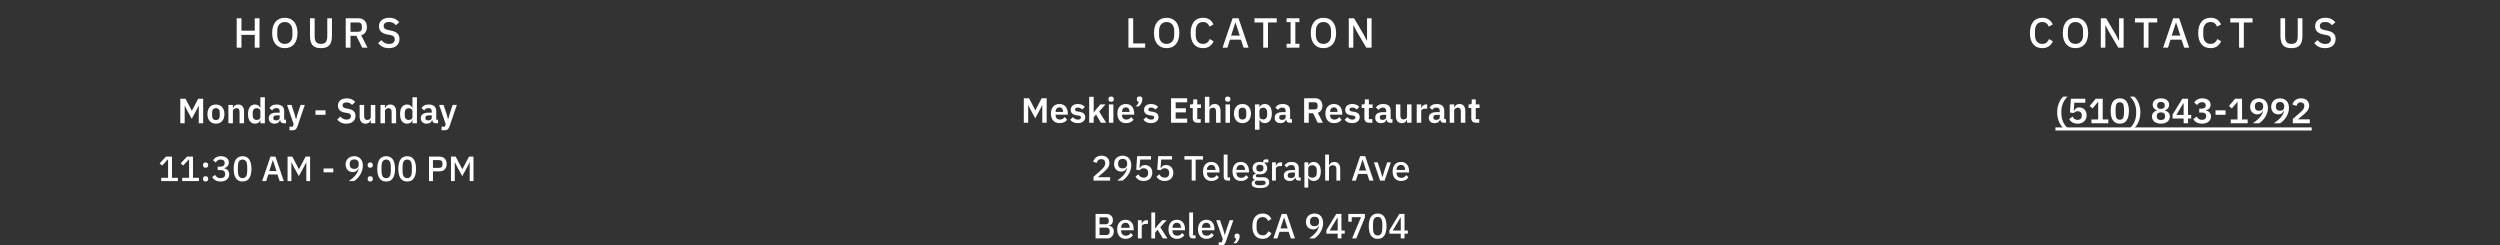 <svg width="1426" height="140" viewBox="0 0 1426 140" fill="none" xmlns="http://www.w3.org/2000/svg">
<rect x="0" y="0" width="1426" height="140" fill="#333333" stroke="none"/>
<path d="M145.309 19.88H137.725V27.176H135.013V10.424H137.725V17.48H145.309V10.424H148.021V27.176H145.309V19.88ZM162.466 27.464C161.378 27.464 160.386 27.28 159.49 26.912C158.61 26.528 157.85 25.976 157.21 25.256C156.586 24.52 156.098 23.616 155.746 22.544C155.41 21.456 155.242 20.208 155.242 18.8C155.242 17.392 155.41 16.152 155.746 15.08C156.098 13.992 156.586 13.088 157.21 12.368C157.85 11.632 158.61 11.08 159.49 10.712C160.386 10.328 161.378 10.136 162.466 10.136C163.554 10.136 164.538 10.328 165.418 10.712C166.314 11.08 167.074 11.632 167.698 12.368C168.338 13.088 168.826 13.992 169.162 15.08C169.514 16.152 169.69 17.392 169.69 18.8C169.69 20.208 169.514 21.456 169.162 22.544C168.826 23.616 168.338 24.52 167.698 25.256C167.074 25.976 166.314 26.528 165.418 26.912C164.538 27.28 163.554 27.464 162.466 27.464ZM162.466 25.04C163.106 25.04 163.69 24.928 164.218 24.704C164.762 24.48 165.218 24.16 165.586 23.744C165.97 23.312 166.266 22.792 166.474 22.184C166.682 21.576 166.786 20.888 166.786 20.12V17.48C166.786 16.712 166.682 16.024 166.474 15.416C166.266 14.808 165.97 14.296 165.586 13.88C165.218 13.448 164.762 13.12 164.218 12.896C163.69 12.672 163.106 12.56 162.466 12.56C161.81 12.56 161.218 12.672 160.69 12.896C160.162 13.12 159.706 13.448 159.322 13.88C158.954 14.296 158.666 14.808 158.458 15.416C158.25 16.024 158.146 16.712 158.146 17.48V20.12C158.146 20.888 158.25 21.576 158.458 22.184C158.666 22.792 158.954 23.312 159.322 23.744C159.706 24.16 160.162 24.48 160.69 24.704C161.218 24.928 161.81 25.04 162.466 25.04ZM179.48 10.424V20.744C179.48 22.168 179.752 23.24 180.296 23.96C180.84 24.68 181.768 25.04 183.08 25.04C184.392 25.04 185.32 24.68 185.864 23.96C186.408 23.24 186.68 22.168 186.68 20.744V10.424H189.344V20.312C189.344 21.544 189.232 22.608 189.008 23.504C188.784 24.4 188.424 25.144 187.928 25.736C187.432 26.312 186.784 26.744 185.984 27.032C185.2 27.32 184.232 27.464 183.08 27.464C181.928 27.464 180.952 27.32 180.152 27.032C179.368 26.744 178.728 26.312 178.232 25.736C177.736 25.144 177.376 24.4 177.152 23.504C176.928 22.608 176.816 21.544 176.816 20.312V10.424H179.48ZM199.917 27.176H197.205V10.424H204.429C205.933 10.424 207.117 10.88 207.981 11.792C208.845 12.688 209.277 13.912 209.277 15.464C209.277 16.664 208.997 17.664 208.437 18.464C207.893 19.248 207.085 19.8 206.013 20.12L209.637 27.176H206.613L203.253 20.408H199.917V27.176ZM204.237 18.128C204.925 18.128 205.461 17.952 205.845 17.6C206.229 17.232 206.421 16.712 206.421 16.04V14.888C206.421 14.216 206.229 13.704 205.845 13.352C205.461 12.984 204.925 12.8 204.237 12.8H199.917V18.128H204.237ZM221.787 27.464C220.379 27.464 219.179 27.208 218.187 26.696C217.211 26.184 216.371 25.496 215.667 24.632L217.539 22.88C218.131 23.6 218.779 24.144 219.483 24.512C220.203 24.88 221.019 25.064 221.931 25.064C223.003 25.064 223.811 24.824 224.355 24.344C224.899 23.864 225.171 23.216 225.171 22.4C225.171 21.744 224.979 21.224 224.595 20.84C224.211 20.456 223.531 20.168 222.555 19.976L221.067 19.712C219.435 19.408 218.211 18.872 217.395 18.104C216.579 17.336 216.171 16.28 216.171 14.936C216.171 14.2 216.307 13.536 216.579 12.944C216.867 12.336 217.259 11.832 217.755 11.432C218.267 11.016 218.883 10.696 219.603 10.472C220.323 10.248 221.131 10.136 222.027 10.136C223.291 10.136 224.387 10.36 225.315 10.808C226.243 11.24 227.035 11.872 227.691 12.704L225.795 14.384C225.363 13.824 224.835 13.376 224.211 13.04C223.587 12.704 222.811 12.536 221.883 12.536C220.923 12.536 220.179 12.728 219.651 13.112C219.123 13.496 218.859 14.056 218.859 14.792C218.859 15.496 219.075 16.024 219.507 16.376C219.939 16.712 220.611 16.968 221.523 17.144L223.011 17.456C224.691 17.776 225.915 18.32 226.683 19.088C227.467 19.856 227.859 20.912 227.859 22.256C227.859 23.04 227.723 23.752 227.451 24.392C227.179 25.032 226.779 25.584 226.251 26.048C225.739 26.496 225.107 26.848 224.355 27.104C223.603 27.344 222.747 27.464 221.787 27.464Z" fill="white"/>
<path d="M643.651 27.176V10.424H646.363V24.776H653.179V27.176H643.651ZM665.456 27.464C664.368 27.464 663.376 27.28 662.48 26.912C661.6 26.528 660.84 25.976 660.2 25.256C659.576 24.52 659.088 23.616 658.736 22.544C658.4 21.456 658.232 20.208 658.232 18.8C658.232 17.392 658.4 16.152 658.736 15.08C659.088 13.992 659.576 13.088 660.2 12.368C660.84 11.632 661.6 11.08 662.48 10.712C663.376 10.328 664.368 10.136 665.456 10.136C666.544 10.136 667.528 10.328 668.408 10.712C669.304 11.08 670.064 11.632 670.688 12.368C671.328 13.088 671.816 13.992 672.152 15.08C672.504 16.152 672.68 17.392 672.68 18.8C672.68 20.208 672.504 21.456 672.152 22.544C671.816 23.616 671.328 24.52 670.688 25.256C670.064 25.976 669.304 26.528 668.408 26.912C667.528 27.28 666.544 27.464 665.456 27.464ZM665.456 25.04C666.096 25.04 666.68 24.928 667.208 24.704C667.752 24.48 668.208 24.16 668.576 23.744C668.96 23.312 669.256 22.792 669.464 22.184C669.672 21.576 669.776 20.888 669.776 20.12V17.48C669.776 16.712 669.672 16.024 669.464 15.416C669.256 14.808 668.96 14.296 668.576 13.88C668.208 13.448 667.752 13.12 667.208 12.896C666.68 12.672 666.096 12.56 665.456 12.56C664.8 12.56 664.208 12.672 663.68 12.896C663.152 13.12 662.696 13.448 662.312 13.88C661.944 14.296 661.656 14.808 661.448 15.416C661.24 16.024 661.136 16.712 661.136 17.48V20.12C661.136 20.888 661.24 21.576 661.448 22.184C661.656 22.792 661.944 23.312 662.312 23.744C662.696 24.16 663.152 24.48 663.68 24.704C664.208 24.928 664.8 25.04 665.456 25.04ZM686.19 27.464C683.998 27.464 682.278 26.728 681.03 25.256C679.782 23.768 679.158 21.616 679.158 18.8C679.158 17.392 679.318 16.152 679.638 15.08C679.958 14.008 680.422 13.104 681.03 12.368C681.638 11.632 682.374 11.08 683.238 10.712C684.118 10.328 685.102 10.136 686.19 10.136C687.646 10.136 688.862 10.456 689.838 11.096C690.83 11.736 691.606 12.68 692.166 13.928L689.886 15.176C689.598 14.376 689.15 13.744 688.542 13.28C687.95 12.8 687.166 12.56 686.19 12.56C684.894 12.56 683.878 13 683.142 13.88C682.406 14.76 682.038 15.976 682.038 17.528V20.072C682.038 21.624 682.406 22.84 683.142 23.72C683.878 24.6 684.894 25.04 686.19 25.04C687.198 25.04 688.014 24.784 688.638 24.272C689.278 23.744 689.75 23.072 690.054 22.256L692.238 23.576C691.678 24.792 690.894 25.744 689.886 26.432C688.878 27.12 687.646 27.464 686.19 27.464ZM709.346 27.176L707.834 22.64H701.57L700.106 27.176H697.346L703.058 10.424H706.466L712.178 27.176H709.346ZM704.762 12.92H704.642L702.218 20.312H707.162L704.762 12.92ZM723.259 12.824V27.176H720.547V12.824H715.555V10.424H728.251V12.824H723.259ZM733.874 27.176V24.968H736.154V12.632H733.874V10.424H741.17V12.632H738.866V24.968H741.17V27.176H733.874ZM754.898 27.464C753.81 27.464 752.818 27.28 751.922 26.912C751.042 26.528 750.282 25.976 749.642 25.256C749.018 24.52 748.53 23.616 748.178 22.544C747.842 21.456 747.674 20.208 747.674 18.8C747.674 17.392 747.842 16.152 748.178 15.08C748.53 13.992 749.018 13.088 749.642 12.368C750.282 11.632 751.042 11.08 751.922 10.712C752.818 10.328 753.81 10.136 754.898 10.136C755.986 10.136 756.97 10.328 757.85 10.712C758.746 11.08 759.506 11.632 760.13 12.368C760.77 13.088 761.258 13.992 761.594 15.08C761.946 16.152 762.122 17.392 762.122 18.8C762.122 20.208 761.946 21.456 761.594 22.544C761.258 23.616 760.77 24.52 760.13 25.256C759.506 25.976 758.746 26.528 757.85 26.912C756.97 27.28 755.986 27.464 754.898 27.464ZM754.898 25.04C755.538 25.04 756.122 24.928 756.65 24.704C757.194 24.48 757.65 24.16 758.018 23.744C758.402 23.312 758.698 22.792 758.906 22.184C759.114 21.576 759.218 20.888 759.218 20.12V17.48C759.218 16.712 759.114 16.024 758.906 15.416C758.698 14.808 758.402 14.296 758.018 13.88C757.65 13.448 757.194 13.12 756.65 12.896C756.122 12.672 755.538 12.56 754.898 12.56C754.242 12.56 753.65 12.672 753.122 12.896C752.594 13.12 752.138 13.448 751.754 13.88C751.386 14.296 751.098 14.808 750.89 15.416C750.682 16.024 750.578 16.712 750.578 17.48V20.12C750.578 20.888 750.682 21.576 750.89 22.184C751.098 22.792 751.386 23.312 751.754 23.744C752.138 24.16 752.594 24.48 753.122 24.704C753.65 24.928 754.242 25.04 754.898 25.04ZM773.856 17.912L772.008 14.36H771.936V27.176H769.344V10.424H772.368L777.84 19.688L779.688 23.24H779.76V10.424H782.352V27.176H779.328L773.856 17.912Z" fill="white"/>
<path d="M1164.92 27.464C1162.72 27.464 1161 26.728 1159.76 25.256C1158.51 23.768 1157.88 21.616 1157.88 18.8C1157.88 17.392 1158.04 16.152 1158.36 15.08C1158.68 14.008 1159.15 13.104 1159.76 12.368C1160.36 11.632 1161.1 11.08 1161.96 10.712C1162.84 10.328 1163.83 10.136 1164.92 10.136C1166.37 10.136 1167.59 10.456 1168.56 11.096C1169.56 11.736 1170.33 12.68 1170.89 13.928L1168.61 15.176C1168.32 14.376 1167.88 13.744 1167.27 13.28C1166.68 12.8 1165.89 12.56 1164.92 12.56C1163.62 12.56 1162.6 13 1161.87 13.88C1161.13 14.76 1160.76 15.976 1160.76 17.528V20.072C1160.76 21.624 1161.13 22.84 1161.87 23.72C1162.6 24.6 1163.62 25.04 1164.92 25.04C1165.92 25.04 1166.74 24.784 1167.36 24.272C1168 23.744 1168.48 23.072 1168.78 22.256L1170.96 23.576C1170.4 24.792 1169.62 25.744 1168.61 26.432C1167.6 27.12 1166.37 27.464 1164.92 27.464ZM1183.85 27.464C1182.77 27.464 1181.77 27.28 1180.88 26.912C1180 26.528 1179.24 25.976 1178.6 25.256C1177.97 24.52 1177.49 23.616 1177.13 22.544C1176.8 21.456 1176.63 20.208 1176.63 18.8C1176.63 17.392 1176.8 16.152 1177.13 15.08C1177.49 13.992 1177.97 13.088 1178.6 12.368C1179.24 11.632 1180 11.08 1180.88 10.712C1181.77 10.328 1182.77 10.136 1183.85 10.136C1184.94 10.136 1185.93 10.328 1186.81 10.712C1187.7 11.08 1188.46 11.632 1189.09 12.368C1189.73 13.088 1190.21 13.992 1190.55 15.08C1190.9 16.152 1191.08 17.392 1191.08 18.8C1191.08 20.208 1190.9 21.456 1190.55 22.544C1190.21 23.616 1189.73 24.52 1189.09 25.256C1188.46 25.976 1187.7 26.528 1186.81 26.912C1185.93 27.28 1184.94 27.464 1183.85 27.464ZM1183.85 25.04C1184.49 25.04 1185.08 24.928 1185.61 24.704C1186.15 24.48 1186.61 24.16 1186.97 23.744C1187.36 23.312 1187.65 22.792 1187.86 22.184C1188.07 21.576 1188.17 20.888 1188.17 20.12V17.48C1188.17 16.712 1188.07 16.024 1187.86 15.416C1187.65 14.808 1187.36 14.296 1186.97 13.88C1186.61 13.448 1186.15 13.12 1185.61 12.896C1185.08 12.672 1184.49 12.56 1183.85 12.56C1183.2 12.56 1182.61 12.672 1182.08 12.896C1181.55 13.12 1181.09 13.448 1180.71 13.88C1180.34 14.296 1180.05 14.808 1179.85 15.416C1179.64 16.024 1179.53 16.712 1179.53 17.48V20.12C1179.53 20.888 1179.64 21.576 1179.85 22.184C1180.05 22.792 1180.34 23.312 1180.71 23.744C1181.09 24.16 1181.55 24.48 1182.08 24.704C1182.61 24.928 1183.2 25.04 1183.85 25.04ZM1202.81 17.912L1200.96 14.36H1200.89V27.176H1198.3V10.424H1201.32L1206.8 19.688L1208.64 23.24H1208.72V10.424H1211.31V27.176H1208.28L1202.81 17.912ZM1225.49 12.824V27.176H1222.78V12.824H1217.78V10.424H1230.48V12.824H1225.49ZM1245.86 27.176L1244.35 22.64H1238.08L1236.62 27.176H1233.86L1239.57 10.424H1242.98L1248.69 27.176H1245.86ZM1241.27 12.92H1241.15L1238.73 20.312H1243.67L1241.27 12.92ZM1260.9 27.464C1258.7 27.464 1256.98 26.728 1255.74 25.256C1254.49 23.768 1253.86 21.616 1253.86 18.8C1253.86 17.392 1254.02 16.152 1254.34 15.08C1254.66 14.008 1255.13 13.104 1255.74 12.368C1256.34 11.632 1257.08 11.08 1257.94 10.712C1258.82 10.328 1259.81 10.136 1260.9 10.136C1262.35 10.136 1263.57 10.456 1264.54 11.096C1265.54 11.736 1266.31 12.68 1266.87 13.928L1264.59 15.176C1264.3 14.376 1263.86 13.744 1263.25 13.28C1262.66 12.8 1261.87 12.56 1260.9 12.56C1259.6 12.56 1258.58 13 1257.85 13.88C1257.11 14.76 1256.74 15.976 1256.74 17.528V20.072C1256.74 21.624 1257.11 22.84 1257.85 23.72C1258.58 24.6 1259.6 25.04 1260.9 25.04C1261.9 25.04 1262.72 24.784 1263.34 24.272C1263.98 23.744 1264.46 23.072 1264.76 22.256L1266.94 23.576C1266.38 24.792 1265.6 25.744 1264.59 26.432C1263.58 27.12 1262.35 27.464 1260.9 27.464ZM1279.88 12.824V27.176H1277.16V12.824H1272.17V10.424H1284.87V12.824H1279.88ZM1303.43 10.424V20.744C1303.43 22.168 1303.7 23.24 1304.25 23.96C1304.79 24.68 1305.72 25.04 1307.03 25.04C1308.34 25.04 1309.27 24.68 1309.82 23.96C1310.36 23.24 1310.63 22.168 1310.63 20.744V10.424H1313.3V20.312C1313.3 21.544 1313.18 22.608 1312.96 23.504C1312.74 24.4 1312.38 25.144 1311.88 25.736C1311.38 26.312 1310.74 26.744 1309.94 27.032C1309.15 27.32 1308.18 27.464 1307.03 27.464C1305.88 27.464 1304.9 27.32 1304.1 27.032C1303.32 26.744 1302.68 26.312 1302.18 25.736C1301.69 25.144 1301.33 24.4 1301.1 23.504C1300.88 22.608 1300.77 21.544 1300.77 20.312V10.424H1303.43ZM1326.17 27.464C1324.76 27.464 1323.56 27.208 1322.57 26.696C1321.6 26.184 1320.76 25.496 1320.05 24.632L1321.92 22.88C1322.52 23.6 1323.16 24.144 1323.87 24.512C1324.59 24.88 1325.4 25.064 1326.32 25.064C1327.39 25.064 1328.2 24.824 1328.74 24.344C1329.28 23.864 1329.56 23.216 1329.56 22.4C1329.56 21.744 1329.36 21.224 1328.98 20.84C1328.6 20.456 1327.92 20.168 1326.94 19.976L1325.45 19.712C1323.82 19.408 1322.6 18.872 1321.78 18.104C1320.96 17.336 1320.56 16.28 1320.56 14.936C1320.56 14.2 1320.69 13.536 1320.96 12.944C1321.25 12.336 1321.64 11.832 1322.14 11.432C1322.65 11.016 1323.27 10.696 1323.99 10.472C1324.71 10.248 1325.52 10.136 1326.41 10.136C1327.68 10.136 1328.77 10.36 1329.7 10.808C1330.63 11.24 1331.42 11.872 1332.08 12.704L1330.18 14.384C1329.75 13.824 1329.22 13.376 1328.6 13.04C1327.97 12.704 1327.2 12.536 1326.27 12.536C1325.31 12.536 1324.56 12.728 1324.04 13.112C1323.51 13.496 1323.24 14.056 1323.24 14.792C1323.24 15.496 1323.46 16.024 1323.89 16.376C1324.32 16.712 1325 16.968 1325.91 17.144L1327.4 17.456C1329.08 17.776 1330.3 18.32 1331.07 19.088C1331.85 19.856 1332.24 20.912 1332.24 22.256C1332.24 23.04 1332.11 23.752 1331.84 24.392C1331.56 25.032 1331.16 25.584 1330.64 26.048C1330.12 26.496 1329.49 26.848 1328.74 27.104C1327.99 27.344 1327.13 27.464 1326.17 27.464Z" fill="white"/>
<path d="M113.385 60.275H113.305L112.225 62.495L109.365 67.775L106.505 62.495L105.425 60.275H105.345V70.295H102.845V56.335H105.825L109.405 63.155H109.485L113.025 56.335H115.885V70.295H113.385V60.275ZM123.153 70.535C122.407 70.535 121.733 70.408 121.133 70.155C120.547 69.902 120.04 69.535 119.613 69.055C119.2 68.575 118.88 68.002 118.653 67.335C118.427 66.655 118.313 65.895 118.313 65.055C118.313 64.215 118.427 63.462 118.653 62.795C118.88 62.128 119.2 61.562 119.613 61.095C120.04 60.615 120.547 60.248 121.133 59.995C121.733 59.742 122.407 59.615 123.153 59.615C123.9 59.615 124.573 59.742 125.173 59.995C125.773 60.248 126.28 60.615 126.693 61.095C127.12 61.562 127.447 62.128 127.673 62.795C127.9 63.462 128.013 64.215 128.013 65.055C128.013 65.895 127.9 66.655 127.673 67.335C127.447 68.002 127.12 68.575 126.693 69.055C126.28 69.535 125.773 69.902 125.173 70.155C124.573 70.408 123.9 70.535 123.153 70.535ZM123.153 68.475C123.833 68.475 124.367 68.268 124.753 67.855C125.14 67.442 125.333 66.835 125.333 66.035V64.095C125.333 63.308 125.14 62.708 124.753 62.295C124.367 61.882 123.833 61.675 123.153 61.675C122.487 61.675 121.96 61.882 121.573 62.295C121.187 62.708 120.993 63.308 120.993 64.095V66.035C120.993 66.835 121.187 67.442 121.573 67.855C121.96 68.268 122.487 68.475 123.153 68.475ZM130.283 70.295V59.855H132.843V61.595H132.943C133.156 61.035 133.489 60.568 133.943 60.195C134.409 59.808 135.049 59.615 135.863 59.615C136.943 59.615 137.769 59.968 138.343 60.675C138.916 61.382 139.203 62.388 139.203 63.695V70.295H136.643V63.955C136.643 63.208 136.509 62.648 136.243 62.275C135.976 61.902 135.536 61.715 134.923 61.715C134.656 61.715 134.396 61.755 134.143 61.835C133.903 61.902 133.683 62.008 133.483 62.155C133.296 62.288 133.143 62.462 133.023 62.675C132.903 62.875 132.843 63.115 132.843 63.395V70.295H130.283ZM148.521 68.555H148.421C148.234 69.155 147.881 69.635 147.361 69.995C146.841 70.355 146.234 70.535 145.541 70.535C144.221 70.535 143.207 70.062 142.501 69.115C141.807 68.168 141.461 66.815 141.461 65.055C141.461 63.308 141.807 61.968 142.501 61.035C143.207 60.088 144.221 59.615 145.541 59.615C146.234 59.615 146.841 59.795 147.361 60.155C147.881 60.502 148.234 60.975 148.421 61.575H148.521V55.495H151.081V70.295H148.521V68.555ZM146.361 68.415C146.974 68.415 147.487 68.268 147.901 67.975C148.314 67.682 148.521 67.262 148.521 66.715V63.395C148.521 62.888 148.314 62.482 147.901 62.175C147.487 61.868 146.974 61.715 146.361 61.715C145.694 61.715 145.154 61.942 144.741 62.395C144.341 62.835 144.141 63.428 144.141 64.175V65.975C144.141 66.722 144.341 67.315 144.741 67.755C145.154 68.195 145.694 68.415 146.361 68.415ZM161.713 70.295C161.153 70.295 160.706 70.135 160.373 69.815C160.053 69.482 159.853 69.042 159.773 68.495H159.653C159.479 69.175 159.126 69.688 158.593 70.035C158.059 70.368 157.399 70.535 156.613 70.535C155.546 70.535 154.726 70.255 154.153 69.695C153.579 69.135 153.293 68.388 153.293 67.455C153.293 66.375 153.679 65.575 154.453 65.055C155.226 64.522 156.326 64.255 157.753 64.255H159.533V63.495C159.533 62.908 159.379 62.455 159.073 62.135C158.766 61.815 158.273 61.655 157.593 61.655C156.993 61.655 156.506 61.788 156.133 62.055C155.773 62.308 155.466 62.615 155.213 62.975L153.693 61.615C154.079 61.015 154.593 60.535 155.233 60.175C155.873 59.802 156.719 59.615 157.773 59.615C159.186 59.615 160.259 59.935 160.993 60.575C161.726 61.215 162.093 62.135 162.093 63.335V68.255H163.133V70.295H161.713ZM157.473 68.675C158.046 68.675 158.533 68.548 158.933 68.295C159.333 68.042 159.533 67.668 159.533 67.175V65.795H157.893C156.559 65.795 155.893 66.222 155.893 67.075V67.415C155.893 67.842 156.026 68.162 156.293 68.375C156.573 68.575 156.966 68.675 157.473 68.675ZM171.448 59.855H173.848L169.648 72.155C169.515 72.528 169.362 72.848 169.188 73.115C169.028 73.395 168.835 73.622 168.608 73.795C168.382 73.968 168.108 74.095 167.788 74.175C167.468 74.255 167.095 74.295 166.668 74.295H165.128V72.255H167.008L167.488 70.795L163.748 59.855H166.288L168.108 65.375L168.788 68.015H168.908L169.628 65.375L171.448 59.855ZM179.943 65.475V62.935H185.663V65.475H179.943ZM197.537 70.535C196.337 70.535 195.317 70.322 194.477 69.895C193.65 69.468 192.937 68.908 192.337 68.215L194.117 66.495C194.597 67.055 195.13 67.482 195.717 67.775C196.317 68.068 196.977 68.215 197.697 68.215C198.51 68.215 199.123 68.042 199.537 67.695C199.95 67.335 200.157 66.855 200.157 66.255C200.157 65.788 200.023 65.408 199.757 65.115C199.49 64.822 198.99 64.608 198.257 64.475L196.937 64.275C194.15 63.835 192.757 62.482 192.757 60.215C192.757 59.588 192.87 59.022 193.097 58.515C193.337 58.008 193.677 57.575 194.117 57.215C194.557 56.855 195.083 56.582 195.697 56.395C196.323 56.195 197.03 56.095 197.817 56.095C198.87 56.095 199.79 56.268 200.577 56.615C201.363 56.962 202.037 57.475 202.597 58.155L200.797 59.855C200.45 59.428 200.03 59.082 199.537 58.815C199.043 58.548 198.423 58.415 197.677 58.415C196.917 58.415 196.343 58.562 195.957 58.855C195.583 59.135 195.397 59.535 195.397 60.055C195.397 60.588 195.55 60.982 195.857 61.235C196.163 61.488 196.657 61.675 197.337 61.795L198.637 62.035C200.05 62.288 201.09 62.742 201.757 63.395C202.437 64.035 202.777 64.935 202.777 66.095C202.777 66.762 202.657 67.368 202.417 67.915C202.19 68.448 201.85 68.915 201.397 69.315C200.957 69.702 200.41 70.002 199.757 70.215C199.117 70.428 198.377 70.535 197.537 70.535ZM211.503 68.555H211.403C211.31 68.822 211.183 69.075 211.023 69.315C210.877 69.542 210.683 69.748 210.443 69.935C210.217 70.122 209.937 70.268 209.603 70.375C209.283 70.482 208.91 70.535 208.483 70.535C207.403 70.535 206.577 70.182 206.003 69.475C205.43 68.768 205.143 67.762 205.143 66.455V59.855H207.703V66.195C207.703 66.915 207.843 67.468 208.123 67.855C208.403 68.228 208.85 68.415 209.463 68.415C209.717 68.415 209.963 68.382 210.203 68.315C210.457 68.248 210.677 68.148 210.863 68.015C211.05 67.868 211.203 67.695 211.323 67.495C211.443 67.282 211.503 67.035 211.503 66.755V59.855H214.063V70.295H211.503V68.555ZM217.021 70.295V59.855H219.581V61.595H219.681C219.894 61.035 220.228 60.568 220.681 60.195C221.148 59.808 221.788 59.615 222.601 59.615C223.681 59.615 224.508 59.968 225.081 60.675C225.654 61.382 225.941 62.388 225.941 63.695V70.295H223.381V63.955C223.381 63.208 223.248 62.648 222.981 62.275C222.714 61.902 222.274 61.715 221.661 61.715C221.394 61.715 221.134 61.755 220.881 61.835C220.641 61.902 220.421 62.008 220.221 62.155C220.034 62.288 219.881 62.462 219.761 62.675C219.641 62.875 219.581 63.115 219.581 63.395V70.295H217.021ZM235.259 68.555H235.159C234.972 69.155 234.619 69.635 234.099 69.995C233.579 70.355 232.972 70.535 232.279 70.535C230.959 70.535 229.945 70.062 229.239 69.115C228.545 68.168 228.199 66.815 228.199 65.055C228.199 63.308 228.545 61.968 229.239 61.035C229.945 60.088 230.959 59.615 232.279 59.615C232.972 59.615 233.579 59.795 234.099 60.155C234.619 60.502 234.972 60.975 235.159 61.575H235.259V55.495H237.819V70.295H235.259V68.555ZM233.099 68.415C233.712 68.415 234.225 68.268 234.639 67.975C235.052 67.682 235.259 67.262 235.259 66.715V63.395C235.259 62.888 235.052 62.482 234.639 62.175C234.225 61.868 233.712 61.715 233.099 61.715C232.432 61.715 231.892 61.942 231.479 62.395C231.079 62.835 230.879 63.428 230.879 64.175V65.975C230.879 66.722 231.079 67.315 231.479 67.755C231.892 68.195 232.432 68.415 233.099 68.415ZM248.451 70.295C247.891 70.295 247.444 70.135 247.111 69.815C246.791 69.482 246.591 69.042 246.511 68.495H246.391C246.218 69.175 245.864 69.688 245.331 70.035C244.798 70.368 244.138 70.535 243.351 70.535C242.284 70.535 241.464 70.255 240.891 69.695C240.318 69.135 240.031 68.388 240.031 67.455C240.031 66.375 240.418 65.575 241.191 65.055C241.964 64.522 243.064 64.255 244.491 64.255H246.271V63.495C246.271 62.908 246.118 62.455 245.811 62.135C245.504 61.815 245.011 61.655 244.331 61.655C243.731 61.655 243.244 61.788 242.871 62.055C242.511 62.308 242.204 62.615 241.951 62.975L240.431 61.615C240.818 61.015 241.331 60.535 241.971 60.175C242.611 59.802 243.458 59.615 244.511 59.615C245.924 59.615 246.998 59.935 247.731 60.575C248.464 61.215 248.831 62.135 248.831 63.335V68.255H249.871V70.295H248.451ZM244.211 68.675C244.784 68.675 245.271 68.548 245.671 68.295C246.071 68.042 246.271 67.668 246.271 67.175V65.795H244.631C243.298 65.795 242.631 66.222 242.631 67.075V67.415C242.631 67.842 242.764 68.162 243.031 68.375C243.311 68.575 243.704 68.675 244.211 68.675ZM258.187 59.855H260.587L256.387 72.155C256.253 72.528 256.1 72.848 255.927 73.115C255.767 73.395 255.573 73.622 255.347 73.795C255.12 73.968 254.847 74.095 254.527 74.175C254.207 74.255 253.833 74.295 253.407 74.295H251.867V72.255H253.747L254.227 70.795L250.487 59.855H253.027L254.847 65.375L255.527 68.015H255.647L256.367 65.375L258.187 59.855ZM91.95 103.295V101.415H95.87V90.975H95.71L92.469 94.435L91.09 93.195L94.65 89.335H98.09V101.415H101.489V103.295H91.95ZM103.942 103.295V101.415H107.862V90.975H107.702L104.462 94.435L103.082 93.195L106.642 89.335H110.082V101.415H113.482V103.295H103.942ZM117.274 103.535C116.78 103.535 116.414 103.408 116.174 103.155C115.934 102.888 115.814 102.562 115.814 102.175V101.875C115.814 101.488 115.934 101.168 116.174 100.915C116.414 100.648 116.78 100.515 117.274 100.515C117.767 100.515 118.134 100.648 118.374 100.915C118.614 101.168 118.734 101.488 118.734 101.875V102.175C118.734 102.562 118.614 102.888 118.374 103.155C118.134 103.408 117.767 103.535 117.274 103.535ZM117.274 95.675C116.78 95.675 116.414 95.548 116.174 95.295C115.934 95.028 115.814 94.702 115.814 94.315V94.015C115.814 93.628 115.934 93.308 116.174 93.055C116.414 92.788 116.78 92.655 117.274 92.655C117.767 92.655 118.134 92.788 118.374 93.055C118.614 93.308 118.734 93.628 118.734 94.015V94.315C118.734 94.702 118.614 95.028 118.374 95.295C118.134 95.548 117.767 95.675 117.274 95.675ZM125.605 95.075C126.472 95.075 127.112 94.895 127.525 94.535C127.939 94.162 128.145 93.688 128.145 93.115V92.975C128.145 92.335 127.945 91.848 127.545 91.515C127.145 91.168 126.605 90.995 125.925 90.995C125.259 90.995 124.692 91.148 124.225 91.455C123.759 91.748 123.365 92.162 123.045 92.695L121.545 91.395C121.759 91.088 121.999 90.795 122.265 90.515C122.532 90.235 122.845 89.995 123.205 89.795C123.565 89.582 123.972 89.415 124.425 89.295C124.879 89.162 125.399 89.095 125.985 89.095C126.639 89.095 127.245 89.175 127.805 89.335C128.365 89.495 128.845 89.735 129.245 90.055C129.645 90.362 129.959 90.742 130.185 91.195C130.412 91.635 130.525 92.135 130.525 92.695C130.525 93.135 130.452 93.535 130.305 93.895C130.172 94.255 129.979 94.575 129.725 94.855C129.485 95.122 129.199 95.342 128.865 95.515C128.545 95.688 128.205 95.815 127.845 95.895V95.995C128.245 96.075 128.619 96.208 128.965 96.395C129.325 96.568 129.639 96.802 129.905 97.095C130.172 97.375 130.379 97.715 130.525 98.115C130.685 98.502 130.765 98.948 130.765 99.455C130.765 100.068 130.645 100.628 130.405 101.135C130.165 101.628 129.825 102.055 129.385 102.415C128.959 102.775 128.439 103.055 127.825 103.255C127.212 103.442 126.532 103.535 125.785 103.535C125.132 103.535 124.559 103.462 124.065 103.315C123.572 103.182 123.132 103.002 122.745 102.775C122.372 102.535 122.039 102.268 121.745 101.975C121.465 101.668 121.219 101.355 121.005 101.035L122.665 99.735C122.839 100.015 123.019 100.275 123.205 100.515C123.405 100.742 123.625 100.942 123.865 101.115C124.119 101.275 124.399 101.402 124.705 101.495C125.025 101.588 125.385 101.635 125.785 101.635C126.639 101.635 127.292 101.435 127.745 101.035C128.199 100.622 128.425 100.055 128.425 99.335V99.195C128.425 98.475 128.185 97.928 127.705 97.555C127.225 97.182 126.545 96.995 125.665 96.995H124.185V95.075H125.605ZM138.357 103.535C137.491 103.535 136.737 103.375 136.097 103.055C135.457 102.722 134.931 102.248 134.517 101.635C134.104 101.022 133.797 100.268 133.597 99.375C133.397 98.482 133.297 97.462 133.297 96.315C133.297 95.182 133.397 94.168 133.597 93.275C133.797 92.368 134.104 91.608 134.517 90.995C134.931 90.382 135.457 89.915 136.097 89.595C136.737 89.262 137.491 89.095 138.357 89.095C140.091 89.095 141.364 89.728 142.177 90.995C143.004 92.262 143.417 94.035 143.417 96.315C143.417 98.595 143.004 100.368 142.177 101.635C141.364 102.902 140.091 103.535 138.357 103.535ZM138.357 101.615C138.837 101.615 139.244 101.522 139.577 101.335C139.924 101.135 140.204 100.855 140.417 100.495C140.631 100.135 140.784 99.708 140.877 99.215C140.971 98.708 141.017 98.148 141.017 97.535V95.095C141.017 94.482 140.971 93.928 140.877 93.435C140.784 92.928 140.631 92.495 140.417 92.135C140.204 91.775 139.924 91.502 139.577 91.315C139.244 91.115 138.837 91.015 138.357 91.015C137.877 91.015 137.464 91.115 137.117 91.315C136.784 91.502 136.511 91.775 136.297 92.135C136.084 92.495 135.931 92.928 135.837 93.435C135.744 93.928 135.697 94.482 135.697 95.095V97.535C135.697 98.148 135.744 98.708 135.837 99.215C135.931 99.708 136.084 100.135 136.297 100.495C136.511 100.855 136.784 101.135 137.117 101.335C137.464 101.522 137.877 101.615 138.357 101.615ZM159.516 103.295L158.256 99.515H153.036L151.816 103.295H149.516L154.276 89.335H157.116L161.876 103.295H159.516ZM155.696 91.415H155.596L153.576 97.575H157.696L155.696 91.415ZM174.718 92.615H174.618L173.518 94.875L170.458 100.455L167.398 94.875L166.298 92.615H166.198V103.295H164.038V89.335H166.718L170.458 96.435H170.578L174.318 89.335H176.878V103.295H174.718V92.615ZM184.574 98.315V96.095H190.114V98.315H184.574ZM206.968 94.535C206.968 95.548 206.815 96.502 206.508 97.395C206.201 98.288 205.808 99.108 205.328 99.855C204.848 100.602 204.308 101.268 203.708 101.855C203.121 102.442 202.541 102.922 201.968 103.295H198.968C199.755 102.722 200.461 102.168 201.088 101.635C201.715 101.102 202.261 100.555 202.728 99.995C203.195 99.435 203.581 98.842 203.888 98.215C204.208 97.588 204.455 96.902 204.628 96.155L204.488 96.115C204.341 96.395 204.168 96.662 203.968 96.915C203.781 97.155 203.555 97.368 203.288 97.555C203.035 97.742 202.741 97.888 202.408 97.995C202.075 98.102 201.688 98.155 201.248 98.155C200.661 98.155 200.115 98.055 199.608 97.855C199.115 97.655 198.681 97.368 198.308 96.995C197.948 96.608 197.661 96.155 197.448 95.635C197.248 95.102 197.148 94.502 197.148 93.835C197.148 93.142 197.261 92.502 197.488 91.915C197.728 91.328 198.061 90.828 198.488 90.415C198.915 90.002 199.428 89.682 200.028 89.455C200.628 89.215 201.301 89.095 202.048 89.095C202.821 89.095 203.508 89.222 204.108 89.475C204.721 89.728 205.235 90.095 205.648 90.575C206.075 91.042 206.401 91.608 206.628 92.275C206.855 92.942 206.968 93.695 206.968 94.535ZM202.048 96.335C202.861 96.335 203.495 96.122 203.948 95.695C204.401 95.255 204.628 94.615 204.628 93.775V93.495C204.628 92.655 204.401 92.022 203.948 91.595C203.495 91.155 202.861 90.935 202.048 90.935C201.235 90.935 200.601 91.155 200.148 91.595C199.695 92.022 199.468 92.655 199.468 93.495V93.775C199.468 94.615 199.695 95.255 200.148 95.695C200.601 96.122 201.235 96.335 202.048 96.335ZM211.18 103.535C210.687 103.535 210.32 103.408 210.08 103.155C209.84 102.888 209.72 102.562 209.72 102.175V101.875C209.72 101.488 209.84 101.168 210.08 100.915C210.32 100.648 210.687 100.515 211.18 100.515C211.673 100.515 212.04 100.648 212.28 100.915C212.52 101.168 212.64 101.488 212.64 101.875V102.175C212.64 102.562 212.52 102.888 212.28 103.155C212.04 103.408 211.673 103.535 211.18 103.535ZM211.18 95.675C210.687 95.675 210.32 95.548 210.08 95.295C209.84 95.028 209.72 94.702 209.72 94.315V94.015C209.72 93.628 209.84 93.308 210.08 93.055C210.32 92.788 210.687 92.655 211.18 92.655C211.673 92.655 212.04 92.788 212.28 93.055C212.52 93.308 212.64 93.628 212.64 94.015V94.315C212.64 94.702 212.52 95.028 212.28 95.295C212.04 95.548 211.673 95.675 211.18 95.675ZM220.271 103.535C219.405 103.535 218.651 103.375 218.011 103.055C217.371 102.722 216.845 102.248 216.431 101.635C216.018 101.022 215.711 100.268 215.511 99.375C215.311 98.482 215.211 97.462 215.211 96.315C215.211 95.182 215.311 94.168 215.511 93.275C215.711 92.368 216.018 91.608 216.431 90.995C216.845 90.382 217.371 89.915 218.011 89.595C218.651 89.262 219.405 89.095 220.271 89.095C222.005 89.095 223.278 89.728 224.091 90.995C224.918 92.262 225.331 94.035 225.331 96.315C225.331 98.595 224.918 100.368 224.091 101.635C223.278 102.902 222.005 103.535 220.271 103.535ZM220.271 101.615C220.751 101.615 221.158 101.522 221.491 101.335C221.838 101.135 222.118 100.855 222.331 100.495C222.545 100.135 222.698 99.708 222.791 99.215C222.885 98.708 222.931 98.148 222.931 97.535V95.095C222.931 94.482 222.885 93.928 222.791 93.435C222.698 92.928 222.545 92.495 222.331 92.135C222.118 91.775 221.838 91.502 221.491 91.315C221.158 91.115 220.751 91.015 220.271 91.015C219.791 91.015 219.378 91.115 219.031 91.315C218.698 91.502 218.425 91.775 218.211 92.135C217.998 92.495 217.845 92.928 217.751 93.435C217.658 93.928 217.611 94.482 217.611 95.095V97.535C217.611 98.148 217.658 98.708 217.751 99.215C217.845 99.708 217.998 100.135 218.211 100.495C218.425 100.855 218.698 101.135 219.031 101.335C219.378 101.522 219.791 101.615 220.271 101.615ZM232.264 103.535C231.397 103.535 230.644 103.375 230.004 103.055C229.364 102.722 228.837 102.248 228.424 101.635C228.01 101.022 227.704 100.268 227.504 99.375C227.304 98.482 227.204 97.462 227.204 96.315C227.204 95.182 227.304 94.168 227.504 93.275C227.704 92.368 228.01 91.608 228.424 90.995C228.837 90.382 229.364 89.915 230.004 89.595C230.644 89.262 231.397 89.095 232.264 89.095C233.997 89.095 235.27 89.728 236.084 90.995C236.91 92.262 237.324 94.035 237.324 96.315C237.324 98.595 236.91 100.368 236.084 101.635C235.27 102.902 233.997 103.535 232.264 103.535ZM232.264 101.615C232.744 101.615 233.15 101.522 233.484 101.335C233.83 101.135 234.11 100.855 234.324 100.495C234.537 100.135 234.69 99.708 234.784 99.215C234.877 98.708 234.924 98.148 234.924 97.535V95.095C234.924 94.482 234.877 93.928 234.784 93.435C234.69 92.928 234.537 92.495 234.324 92.135C234.11 91.775 233.83 91.502 233.484 91.315C233.15 91.115 232.744 91.015 232.264 91.015C231.784 91.015 231.37 91.115 231.024 91.315C230.69 91.502 230.417 91.775 230.204 92.135C229.99 92.495 229.837 92.928 229.744 93.435C229.65 93.928 229.604 94.482 229.604 95.095V97.535C229.604 98.148 229.65 98.708 229.744 99.215C229.837 99.708 229.99 100.135 230.204 100.495C230.417 100.855 230.69 101.135 231.024 101.335C231.37 101.522 231.784 101.615 232.264 101.615ZM244.702 103.295V89.335H250.702C251.996 89.335 252.996 89.715 253.702 90.475C254.409 91.235 254.762 92.255 254.762 93.535C254.762 94.815 254.409 95.835 253.702 96.595C252.996 97.355 251.996 97.735 250.702 97.735H246.962V103.295H244.702ZM246.962 95.755H250.562C251.136 95.755 251.582 95.608 251.902 95.315C252.222 95.008 252.382 94.575 252.382 94.015V93.055C252.382 92.495 252.222 92.068 251.902 91.775C251.582 91.468 251.136 91.315 250.562 91.315H246.962V95.755ZM267.921 92.615H267.821L266.721 94.875L263.661 100.455L260.601 94.875L259.501 92.615H259.401V103.295H257.241V89.335H259.921L263.661 96.435H263.781L267.521 89.335H270.081V103.295H267.921V92.615Z" fill="white"/>
<path d="M594.518 59.98H594.438L593.358 62.2L590.498 67.48L587.638 62.2L586.558 59.98H586.478V70H583.978V56.04H586.958L590.538 62.86H590.618L594.158 56.04H597.018V70H594.518V59.98ZM604.366 70.24C603.593 70.24 602.899 70.113 602.286 69.86C601.686 69.593 601.173 69.227 600.746 68.76C600.333 68.28 600.013 67.707 599.786 67.04C599.559 66.36 599.446 65.6 599.446 64.76C599.446 63.933 599.553 63.187 599.766 62.52C599.993 61.853 600.313 61.287 600.726 60.82C601.139 60.34 601.646 59.973 602.246 59.72C602.846 59.453 603.526 59.32 604.286 59.32C605.099 59.32 605.806 59.46 606.406 59.74C607.006 60.02 607.499 60.4 607.886 60.88C608.273 61.36 608.559 61.92 608.746 62.56C608.946 63.187 609.046 63.86 609.046 64.58V65.42H602.106V65.68C602.106 66.44 602.319 67.053 602.746 67.52C603.173 67.973 603.806 68.2 604.646 68.2C605.286 68.2 605.806 68.067 606.206 67.8C606.619 67.533 606.986 67.193 607.306 66.78L608.686 68.32C608.259 68.92 607.673 69.393 606.926 69.74C606.193 70.073 605.339 70.24 604.366 70.24ZM604.326 61.24C603.646 61.24 603.106 61.467 602.706 61.92C602.306 62.373 602.106 62.96 602.106 63.68V63.84H606.386V63.66C606.386 62.94 606.206 62.36 605.846 61.92C605.499 61.467 604.993 61.24 604.326 61.24ZM614.718 70.24C613.718 70.24 612.878 70.073 612.198 69.74C611.518 69.393 610.918 68.92 610.398 68.32L611.958 66.8C612.345 67.24 612.765 67.587 613.218 67.84C613.685 68.093 614.218 68.22 614.818 68.22C615.432 68.22 615.872 68.113 616.138 67.9C616.418 67.687 616.558 67.393 616.558 67.02C616.558 66.713 616.458 66.473 616.258 66.3C616.072 66.113 615.745 65.987 615.278 65.92L614.238 65.78C613.105 65.633 612.238 65.313 611.638 64.82C611.052 64.313 610.758 63.58 610.758 62.62C610.758 62.113 610.852 61.66 611.038 61.26C611.225 60.847 611.492 60.5 611.838 60.22C612.185 59.927 612.598 59.707 613.078 59.56C613.572 59.4 614.118 59.32 614.718 59.32C615.225 59.32 615.672 59.36 616.058 59.44C616.458 59.507 616.818 59.613 617.138 59.76C617.458 59.893 617.752 60.067 618.018 60.28C618.285 60.48 618.545 60.707 618.798 60.96L617.298 62.46C616.992 62.14 616.625 61.873 616.198 61.66C615.772 61.447 615.305 61.34 614.798 61.34C614.238 61.34 613.832 61.44 613.578 61.64C613.338 61.84 613.218 62.1 613.218 62.42C613.218 62.767 613.318 63.033 613.518 63.22C613.732 63.393 614.085 63.52 614.578 63.6L615.638 63.74C617.892 64.06 619.018 65.087 619.018 66.82C619.018 67.327 618.912 67.793 618.698 68.22C618.498 68.633 618.212 68.993 617.838 69.3C617.465 69.593 617.012 69.827 616.478 70C615.958 70.16 615.372 70.24 614.718 70.24ZM621.279 55.2H623.839V64.12H623.939L625.319 62.24L627.659 59.56H630.559L626.959 63.6L630.939 70H627.899L625.219 65.32L623.839 66.82V70H621.279V55.2ZM633.789 58.04C633.256 58.04 632.869 57.92 632.629 57.68C632.403 57.44 632.289 57.133 632.289 56.76V56.36C632.289 55.987 632.403 55.68 632.629 55.44C632.869 55.2 633.256 55.08 633.789 55.08C634.309 55.08 634.689 55.2 634.929 55.44C635.169 55.68 635.289 55.987 635.289 56.36V56.76C635.289 57.133 635.169 57.44 634.929 57.68C634.689 57.92 634.309 58.04 633.789 58.04ZM632.509 59.56H635.069V70H632.509V59.56ZM642.257 70.24C641.483 70.24 640.79 70.113 640.177 69.86C639.577 69.593 639.063 69.227 638.637 68.76C638.223 68.28 637.903 67.707 637.677 67.04C637.45 66.36 637.337 65.6 637.337 64.76C637.337 63.933 637.443 63.187 637.657 62.52C637.883 61.853 638.203 61.287 638.617 60.82C639.03 60.34 639.537 59.973 640.137 59.72C640.737 59.453 641.417 59.32 642.177 59.32C642.99 59.32 643.697 59.46 644.297 59.74C644.897 60.02 645.39 60.4 645.777 60.88C646.163 61.36 646.45 61.92 646.637 62.56C646.837 63.187 646.937 63.86 646.937 64.58V65.42H639.997V65.68C639.997 66.44 640.21 67.053 640.637 67.52C641.063 67.973 641.697 68.2 642.537 68.2C643.177 68.2 643.697 68.067 644.097 67.8C644.51 67.533 644.877 67.193 645.197 66.78L646.577 68.32C646.15 68.92 645.563 69.393 644.817 69.74C644.083 70.073 643.23 70.24 642.257 70.24ZM642.217 61.24C641.537 61.24 640.997 61.467 640.597 61.92C640.197 62.373 639.997 62.96 639.997 63.68V63.84H644.277V63.66C644.277 62.94 644.097 62.36 643.737 61.92C643.39 61.467 642.883 61.24 642.217 61.24ZM650.044 55C650.591 55 650.984 55.133 651.224 55.4C651.478 55.653 651.604 55.973 651.604 56.36V56.74C651.604 57.1 651.551 57.467 651.444 57.84C651.351 58.2 651.211 58.553 651.024 58.9C650.838 59.247 650.618 59.573 650.364 59.88C650.111 60.187 649.838 60.46 649.544 60.7H647.824C648.251 60.3 648.611 59.9 648.904 59.5C649.198 59.087 649.418 58.633 649.564 58.14C649.178 58.073 648.898 57.92 648.724 57.68C648.551 57.427 648.464 57.133 648.464 56.8V56.36C648.464 55.973 648.584 55.653 648.824 55.4C649.078 55.133 649.484 55 650.044 55ZM656.515 70.24C655.515 70.24 654.675 70.073 653.995 69.74C653.315 69.393 652.715 68.92 652.195 68.32L653.755 66.8C654.142 67.24 654.562 67.587 655.015 67.84C655.482 68.093 656.015 68.22 656.615 68.22C657.229 68.22 657.669 68.113 657.935 67.9C658.215 67.687 658.355 67.393 658.355 67.02C658.355 66.713 658.255 66.473 658.055 66.3C657.869 66.113 657.542 65.987 657.075 65.92L656.035 65.78C654.902 65.633 654.035 65.313 653.435 64.82C652.849 64.313 652.555 63.58 652.555 62.62C652.555 62.113 652.649 61.66 652.835 61.26C653.022 60.847 653.289 60.5 653.635 60.22C653.982 59.927 654.395 59.707 654.875 59.56C655.369 59.4 655.915 59.32 656.515 59.32C657.022 59.32 657.469 59.36 657.855 59.44C658.255 59.507 658.615 59.613 658.935 59.76C659.255 59.893 659.549 60.067 659.815 60.28C660.082 60.48 660.342 60.707 660.595 60.96L659.095 62.46C658.789 62.14 658.422 61.873 657.995 61.66C657.569 61.447 657.102 61.34 656.595 61.34C656.035 61.34 655.629 61.44 655.375 61.64C655.135 61.84 655.015 62.1 655.015 62.42C655.015 62.767 655.115 63.033 655.315 63.22C655.529 63.393 655.882 63.52 656.375 63.6L657.435 63.74C659.689 64.06 660.815 65.087 660.815 66.82C660.815 67.327 660.709 67.793 660.495 68.22C660.295 68.633 660.009 68.993 659.635 69.3C659.262 69.593 658.809 69.827 658.275 70C657.755 70.16 657.169 70.24 656.515 70.24ZM667.962 70V56.04H677.162V58.38H670.602V61.76H676.402V64.1H670.602V67.66H677.162V70H667.962ZM683.054 70C682.174 70 681.501 69.773 681.034 69.32C680.581 68.853 680.354 68.193 680.354 67.34V61.6H678.814V59.56H679.614C680.001 59.56 680.261 59.473 680.394 59.3C680.541 59.113 680.614 58.84 680.614 58.48V56.7H682.914V59.56H685.054V61.6H682.914V67.96H684.894V70H683.054ZM687.275 55.2H689.835V61.3H689.935C690.148 60.74 690.482 60.273 690.935 59.9C691.402 59.513 692.042 59.32 692.855 59.32C693.935 59.32 694.762 59.673 695.335 60.38C695.908 61.087 696.195 62.093 696.195 63.4V70H693.635V63.66C693.635 62.913 693.502 62.353 693.235 61.98C692.968 61.607 692.528 61.42 691.915 61.42C691.648 61.42 691.388 61.46 691.135 61.54C690.895 61.607 690.675 61.713 690.475 61.86C690.288 61.993 690.135 62.167 690.015 62.38C689.895 62.58 689.835 62.82 689.835 63.1V70H687.275V55.2ZM700.313 58.04C699.779 58.04 699.393 57.92 699.153 57.68C698.926 57.44 698.813 57.133 698.813 56.76V56.36C698.813 55.987 698.926 55.68 699.153 55.44C699.393 55.2 699.779 55.08 700.313 55.08C700.833 55.08 701.213 55.2 701.453 55.44C701.693 55.68 701.813 55.987 701.813 56.36V56.76C701.813 57.133 701.693 57.44 701.453 57.68C701.213 57.92 700.833 58.04 700.313 58.04ZM699.033 59.56H701.593V70H699.033V59.56ZM708.7 70.24C707.953 70.24 707.28 70.113 706.68 69.86C706.093 69.607 705.587 69.24 705.16 68.76C704.747 68.28 704.427 67.707 704.2 67.04C703.973 66.36 703.86 65.6 703.86 64.76C703.86 63.92 703.973 63.167 704.2 62.5C704.427 61.833 704.747 61.267 705.16 60.8C705.587 60.32 706.093 59.953 706.68 59.7C707.28 59.447 707.953 59.32 708.7 59.32C709.447 59.32 710.12 59.447 710.72 59.7C711.32 59.953 711.827 60.32 712.24 60.8C712.667 61.267 712.993 61.833 713.22 62.5C713.447 63.167 713.56 63.92 713.56 64.76C713.56 65.6 713.447 66.36 713.22 67.04C712.993 67.707 712.667 68.28 712.24 68.76C711.827 69.24 711.32 69.607 710.72 69.86C710.12 70.113 709.447 70.24 708.7 70.24ZM708.7 68.18C709.38 68.18 709.913 67.973 710.3 67.56C710.687 67.147 710.88 66.54 710.88 65.74V63.8C710.88 63.013 710.687 62.413 710.3 62C709.913 61.587 709.38 61.38 708.7 61.38C708.033 61.38 707.507 61.587 707.12 62C706.733 62.413 706.54 63.013 706.54 63.8V65.74C706.54 66.54 706.733 67.147 707.12 67.56C707.507 67.973 708.033 68.18 708.7 68.18ZM715.83 59.56H718.39V61.28H718.47C718.656 60.68 719.01 60.207 719.53 59.86C720.05 59.5 720.656 59.32 721.35 59.32C722.683 59.32 723.696 59.793 724.39 60.74C725.096 61.673 725.45 63.013 725.45 64.76C725.45 66.52 725.096 67.873 724.39 68.82C723.696 69.767 722.683 70.24 721.35 70.24C720.656 70.24 720.05 70.06 719.53 69.7C719.023 69.34 718.67 68.86 718.47 68.26H718.39V74H715.83V59.56ZM720.53 68.12C721.196 68.12 721.736 67.9 722.15 67.46C722.563 67.02 722.77 66.427 722.77 65.68V63.88C722.77 63.133 722.563 62.54 722.15 62.1C721.736 61.647 721.196 61.42 720.53 61.42C719.916 61.42 719.403 61.573 718.99 61.88C718.59 62.187 718.39 62.593 718.39 63.1V66.42C718.39 66.967 718.59 67.387 718.99 67.68C719.403 67.973 719.916 68.12 720.53 68.12ZM735.502 70C734.942 70 734.495 69.84 734.162 69.52C733.842 69.187 733.642 68.747 733.562 68.2H733.442C733.268 68.88 732.915 69.393 732.382 69.74C731.848 70.073 731.188 70.24 730.402 70.24C729.335 70.24 728.515 69.96 727.942 69.4C727.368 68.84 727.082 68.093 727.082 67.16C727.082 66.08 727.468 65.28 728.242 64.76C729.015 64.227 730.115 63.96 731.542 63.96H733.322V63.2C733.322 62.613 733.168 62.16 732.862 61.84C732.555 61.52 732.062 61.36 731.382 61.36C730.782 61.36 730.295 61.493 729.922 61.76C729.562 62.013 729.255 62.32 729.002 62.68L727.482 61.32C727.868 60.72 728.382 60.24 729.022 59.88C729.662 59.507 730.508 59.32 731.562 59.32C732.975 59.32 734.048 59.64 734.782 60.28C735.515 60.92 735.882 61.84 735.882 63.04V67.96H736.922V70H735.502ZM731.262 68.38C731.835 68.38 732.322 68.253 732.722 68C733.122 67.747 733.322 67.373 733.322 66.88V65.5H731.682C730.348 65.5 729.682 65.927 729.682 66.78V67.12C729.682 67.547 729.815 67.867 730.082 68.08C730.362 68.28 730.755 68.38 731.262 68.38ZM746.52 70H743.88V56.04H750.18C750.82 56.04 751.394 56.14 751.9 56.34C752.407 56.54 752.834 56.833 753.18 57.22C753.54 57.593 753.814 58.047 754 58.58C754.2 59.113 754.3 59.707 754.3 60.36C754.3 61.32 754.08 62.147 753.64 62.84C753.214 63.533 752.567 64.027 751.7 64.32L754.56 70H751.62L749.02 64.62H746.52V70ZM749.92 62.4C750.427 62.4 750.827 62.267 751.12 62C751.414 61.72 751.56 61.327 751.56 60.82V59.9C751.56 59.393 751.414 59.007 751.12 58.74C750.827 58.473 750.427 58.34 749.92 58.34H746.52V62.4H749.92ZM760.929 70.24C760.155 70.24 759.462 70.113 758.849 69.86C758.249 69.593 757.735 69.227 757.309 68.76C756.895 68.28 756.575 67.707 756.349 67.04C756.122 66.36 756.009 65.6 756.009 64.76C756.009 63.933 756.115 63.187 756.329 62.52C756.555 61.853 756.875 61.287 757.289 60.82C757.702 60.34 758.209 59.973 758.809 59.72C759.409 59.453 760.089 59.32 760.849 59.32C761.662 59.32 762.369 59.46 762.969 59.74C763.569 60.02 764.062 60.4 764.449 60.88C764.835 61.36 765.122 61.92 765.309 62.56C765.509 63.187 765.609 63.86 765.609 64.58V65.42H758.669V65.68C758.669 66.44 758.882 67.053 759.309 67.52C759.735 67.973 760.369 68.2 761.209 68.2C761.849 68.2 762.369 68.067 762.769 67.8C763.182 67.533 763.549 67.193 763.869 66.78L765.249 68.32C764.822 68.92 764.235 69.393 763.489 69.74C762.755 70.073 761.902 70.24 760.929 70.24ZM760.889 61.24C760.209 61.24 759.669 61.467 759.269 61.92C758.869 62.373 758.669 62.96 758.669 63.68V63.84H762.949V63.66C762.949 62.94 762.769 62.36 762.409 61.92C762.062 61.467 761.555 61.24 760.889 61.24ZM771.281 70.24C770.281 70.24 769.441 70.073 768.761 69.74C768.081 69.393 767.481 68.92 766.961 68.32L768.521 66.8C768.908 67.24 769.328 67.587 769.781 67.84C770.248 68.093 770.781 68.22 771.381 68.22C771.994 68.22 772.434 68.113 772.701 67.9C772.981 67.687 773.121 67.393 773.121 67.02C773.121 66.713 773.021 66.473 772.821 66.3C772.634 66.113 772.308 65.987 771.841 65.92L770.801 65.78C769.668 65.633 768.801 65.313 768.201 64.82C767.614 64.313 767.321 63.58 767.321 62.62C767.321 62.113 767.414 61.66 767.601 61.26C767.788 60.847 768.054 60.5 768.401 60.22C768.748 59.927 769.161 59.707 769.641 59.56C770.134 59.4 770.681 59.32 771.281 59.32C771.788 59.32 772.234 59.36 772.621 59.44C773.021 59.507 773.381 59.613 773.701 59.76C774.021 59.893 774.314 60.067 774.581 60.28C774.848 60.48 775.108 60.707 775.361 60.96L773.861 62.46C773.554 62.14 773.188 61.873 772.761 61.66C772.334 61.447 771.868 61.34 771.361 61.34C770.801 61.34 770.394 61.44 770.141 61.64C769.901 61.84 769.781 62.1 769.781 62.42C769.781 62.767 769.881 63.033 770.081 63.22C770.294 63.393 770.648 63.52 771.141 63.6L772.201 63.74C774.454 64.06 775.581 65.087 775.581 66.82C775.581 67.327 775.474 67.793 775.261 68.22C775.061 68.633 774.774 68.993 774.401 69.3C774.028 69.593 773.574 69.827 773.041 70C772.521 70.16 771.934 70.24 771.281 70.24ZM780.945 70C780.065 70 779.392 69.773 778.925 69.32C778.472 68.853 778.245 68.193 778.245 67.34V61.6H776.705V59.56H777.505C777.892 59.56 778.152 59.473 778.285 59.3C778.432 59.113 778.505 58.84 778.505 58.48V56.7H780.805V59.56H782.945V61.6H780.805V67.96H782.785V70H780.945ZM792.846 70C792.286 70 791.839 69.84 791.506 69.52C791.186 69.187 790.986 68.747 790.906 68.2H790.786C790.612 68.88 790.259 69.393 789.726 69.74C789.192 70.073 788.532 70.24 787.746 70.24C786.679 70.24 785.859 69.96 785.286 69.4C784.712 68.84 784.426 68.093 784.426 67.16C784.426 66.08 784.812 65.28 785.586 64.76C786.359 64.227 787.459 63.96 788.886 63.96H790.666V63.2C790.666 62.613 790.512 62.16 790.206 61.84C789.899 61.52 789.406 61.36 788.726 61.36C788.126 61.36 787.639 61.493 787.266 61.76C786.906 62.013 786.599 62.32 786.346 62.68L784.826 61.32C785.212 60.72 785.726 60.24 786.366 59.88C787.006 59.507 787.852 59.32 788.906 59.32C790.319 59.32 791.392 59.64 792.126 60.28C792.859 60.92 793.226 61.84 793.226 63.04V67.96H794.266V70H792.846ZM788.606 68.38C789.179 68.38 789.666 68.253 790.066 68C790.466 67.747 790.666 67.373 790.666 66.88V65.5H789.026C787.692 65.5 787.026 65.927 787.026 66.78V67.12C787.026 67.547 787.159 67.867 787.426 68.08C787.706 68.28 788.099 68.38 788.606 68.38ZM802.577 68.26H802.477C802.384 68.527 802.257 68.78 802.097 69.02C801.951 69.247 801.757 69.453 801.517 69.64C801.291 69.827 801.011 69.973 800.677 70.08C800.357 70.187 799.984 70.24 799.557 70.24C798.477 70.24 797.651 69.887 797.077 69.18C796.504 68.473 796.217 67.467 796.217 66.16V59.56H798.777V65.9C798.777 66.62 798.917 67.173 799.197 67.56C799.477 67.933 799.924 68.12 800.537 68.12C800.791 68.12 801.037 68.087 801.277 68.02C801.531 67.953 801.751 67.853 801.937 67.72C802.124 67.573 802.277 67.4 802.397 67.2C802.517 66.987 802.577 66.74 802.577 66.46V59.56H805.137V70H802.577V68.26ZM808.095 70V59.56H810.655V61.72H810.755C810.822 61.44 810.922 61.173 811.055 60.92C811.202 60.653 811.389 60.42 811.615 60.22C811.842 60.02 812.109 59.86 812.415 59.74C812.735 59.62 813.102 59.56 813.515 59.56H814.075V61.98H813.275C812.409 61.98 811.755 62.107 811.315 62.36C810.875 62.613 810.655 63.027 810.655 63.6V70H808.095ZM823.412 70C822.852 70 822.405 69.84 822.072 69.52C821.752 69.187 821.552 68.747 821.472 68.2H821.352C821.179 68.88 820.825 69.393 820.292 69.74C819.759 70.073 819.099 70.24 818.312 70.24C817.245 70.24 816.425 69.96 815.852 69.4C815.279 68.84 814.992 68.093 814.992 67.16C814.992 66.08 815.379 65.28 816.152 64.76C816.925 64.227 818.025 63.96 819.452 63.96H821.232V63.2C821.232 62.613 821.079 62.16 820.772 61.84C820.465 61.52 819.972 61.36 819.292 61.36C818.692 61.36 818.205 61.493 817.832 61.76C817.472 62.013 817.165 62.32 816.912 62.68L815.392 61.32C815.779 60.72 816.292 60.24 816.932 59.88C817.572 59.507 818.419 59.32 819.472 59.32C820.885 59.32 821.959 59.64 822.692 60.28C823.425 60.92 823.792 61.84 823.792 63.04V67.96H824.832V70H823.412ZM819.172 68.38C819.745 68.38 820.232 68.253 820.632 68C821.032 67.747 821.232 67.373 821.232 66.88V65.5H819.592C818.259 65.5 817.592 65.927 817.592 66.78V67.12C817.592 67.547 817.725 67.867 817.992 68.08C818.272 68.28 818.665 68.38 819.172 68.38ZM826.904 70V59.56H829.464V61.3H829.564C829.777 60.74 830.11 60.273 830.564 59.9C831.03 59.513 831.67 59.32 832.484 59.32C833.564 59.32 834.39 59.673 834.964 60.38C835.537 61.087 835.824 62.093 835.824 63.4V70H833.264V63.66C833.264 62.913 833.13 62.353 832.864 61.98C832.597 61.607 832.157 61.42 831.544 61.42C831.277 61.42 831.017 61.46 830.764 61.54C830.524 61.607 830.304 61.713 830.104 61.86C829.917 61.993 829.764 62.167 829.644 62.38C829.524 62.58 829.464 62.82 829.464 63.1V70H826.904ZM841.922 70C841.042 70 840.368 69.773 839.902 69.32C839.448 68.853 839.222 68.193 839.222 67.34V61.6H837.682V59.56H838.482C838.868 59.56 839.128 59.473 839.262 59.3C839.408 59.113 839.482 58.84 839.482 58.48V56.7H841.782V59.56H843.922V61.6H841.782V67.96H843.762V70H841.922ZM633.226 103H623.746V100.84L628.206 96.86C628.913 96.22 629.453 95.613 629.826 95.04C630.213 94.453 630.406 93.84 630.406 93.2V92.94C630.406 92.26 630.2 91.727 629.786 91.34C629.386 90.953 628.84 90.76 628.146 90.76C627.76 90.76 627.42 90.82 627.126 90.94C626.846 91.047 626.6 91.2 626.386 91.4C626.173 91.6 625.993 91.833 625.846 92.1C625.713 92.367 625.606 92.653 625.526 92.96L623.546 92.2C623.693 91.76 623.893 91.34 624.146 90.94C624.4 90.527 624.72 90.16 625.106 89.84C625.493 89.52 625.946 89.267 626.466 89.08C627 88.893 627.62 88.8 628.326 88.8C629.033 88.8 629.666 88.907 630.226 89.12C630.786 89.32 631.253 89.607 631.626 89.98C632.013 90.34 632.306 90.773 632.506 91.28C632.706 91.787 632.806 92.34 632.806 92.94C632.806 93.5 632.72 94.02 632.546 94.5C632.373 94.98 632.133 95.433 631.826 95.86C631.52 96.287 631.16 96.693 630.746 97.08C630.346 97.467 629.92 97.86 629.466 98.26L626.186 101.08H633.226V103ZM645.278 94.24C645.278 95.253 645.125 96.207 644.818 97.1C644.512 97.993 644.118 98.813 643.638 99.56C643.158 100.307 642.618 100.973 642.018 101.56C641.432 102.147 640.852 102.627 640.278 103H637.278C638.065 102.427 638.772 101.873 639.398 101.34C640.025 100.807 640.572 100.26 641.038 99.7C641.505 99.14 641.892 98.547 642.198 97.92C642.518 97.293 642.765 96.607 642.938 95.86L642.798 95.82C642.652 96.1 642.478 96.367 642.278 96.62C642.092 96.86 641.865 97.073 641.598 97.26C641.345 97.447 641.052 97.593 640.718 97.7C640.385 97.807 639.998 97.86 639.558 97.86C638.972 97.86 638.425 97.76 637.918 97.56C637.425 97.36 636.992 97.073 636.618 96.7C636.258 96.313 635.972 95.86 635.758 95.34C635.558 94.807 635.458 94.207 635.458 93.54C635.458 92.847 635.572 92.207 635.798 91.62C636.038 91.033 636.372 90.533 636.798 90.12C637.225 89.707 637.738 89.387 638.338 89.16C638.938 88.92 639.612 88.8 640.358 88.8C641.132 88.8 641.818 88.927 642.418 89.18C643.032 89.433 643.545 89.8 643.958 90.28C644.385 90.747 644.712 91.313 644.938 91.98C645.165 92.647 645.278 93.4 645.278 94.24ZM640.358 96.04C641.172 96.04 641.805 95.827 642.258 95.4C642.712 94.96 642.938 94.32 642.938 93.48V93.2C642.938 92.36 642.712 91.727 642.258 91.3C641.805 90.86 641.172 90.64 640.358 90.64C639.545 90.64 638.912 90.86 638.458 91.3C638.005 91.727 637.778 92.36 637.778 93.2V93.48C637.778 94.32 638.005 94.96 638.458 95.4C638.912 95.827 639.545 96.04 640.358 96.04ZM656.551 91H650.351L649.991 95.94H650.131C650.291 95.66 650.457 95.413 650.631 95.2C650.804 94.973 651.004 94.78 651.231 94.62C651.457 94.46 651.717 94.34 652.011 94.26C652.304 94.167 652.651 94.12 653.051 94.12C653.651 94.12 654.204 94.22 654.711 94.42C655.231 94.62 655.677 94.907 656.051 95.28C656.437 95.653 656.737 96.113 656.951 96.66C657.164 97.193 657.271 97.8 657.271 98.48C657.271 99.173 657.157 99.813 656.931 100.4C656.717 100.987 656.397 101.493 655.971 101.92C655.544 102.333 655.017 102.66 654.391 102.9C653.777 103.127 653.077 103.24 652.291 103.24C651.664 103.24 651.111 103.167 650.631 103.02C650.151 102.887 649.724 102.707 649.351 102.48C648.991 102.24 648.671 101.973 648.391 101.68C648.124 101.373 647.884 101.06 647.671 100.74L649.311 99.44C649.484 99.72 649.664 99.973 649.851 100.2C650.037 100.427 650.251 100.627 650.491 100.8C650.731 100.973 650.997 101.107 651.291 101.2C651.597 101.293 651.944 101.34 652.331 101.34C653.157 101.34 653.791 101.113 654.231 100.66C654.684 100.207 654.911 99.58 654.911 98.78V98.54C654.911 97.74 654.684 97.113 654.231 96.66C653.791 96.207 653.157 95.98 652.331 95.98C651.731 95.98 651.251 96.093 650.891 96.32C650.531 96.547 650.224 96.8 649.971 97.08L648.111 96.82L648.631 89.04H656.551V91ZM668.543 91H662.343L661.983 95.94H662.123C662.283 95.66 662.449 95.413 662.623 95.2C662.796 94.973 662.996 94.78 663.223 94.62C663.449 94.46 663.709 94.34 664.003 94.26C664.296 94.167 664.643 94.12 665.043 94.12C665.643 94.12 666.196 94.22 666.703 94.42C667.223 94.62 667.669 94.907 668.043 95.28C668.429 95.653 668.729 96.113 668.943 96.66C669.156 97.193 669.263 97.8 669.263 98.48C669.263 99.173 669.149 99.813 668.923 100.4C668.709 100.987 668.389 101.493 667.963 101.92C667.536 102.333 667.009 102.66 666.383 102.9C665.769 103.127 665.069 103.24 664.283 103.24C663.656 103.24 663.103 103.167 662.623 103.02C662.143 102.887 661.716 102.707 661.343 102.48C660.983 102.24 660.663 101.973 660.383 101.68C660.116 101.373 659.876 101.06 659.663 100.74L661.303 99.44C661.476 99.72 661.656 99.973 661.843 100.2C662.029 100.427 662.243 100.627 662.483 100.8C662.723 100.973 662.989 101.107 663.283 101.2C663.589 101.293 663.936 101.34 664.323 101.34C665.149 101.34 665.783 101.113 666.223 100.66C666.676 100.207 666.903 99.58 666.903 98.78V98.54C666.903 97.74 666.676 97.113 666.223 96.66C665.783 96.207 665.149 95.98 664.323 95.98C663.723 95.98 663.243 96.093 662.883 96.32C662.523 96.547 662.216 96.8 661.963 97.08L660.103 96.82L660.623 89.04H668.543V91ZM682.002 91.04V103H679.742V91.04H675.582V89.04H686.162V91.04H682.002ZM690.976 103.24C690.229 103.24 689.563 103.113 688.976 102.86C688.389 102.607 687.889 102.247 687.476 101.78C687.063 101.3 686.743 100.727 686.516 100.06C686.303 99.38 686.196 98.627 686.196 97.8C686.196 96.973 686.303 96.227 686.516 95.56C686.743 94.88 687.063 94.307 687.476 93.84C687.889 93.36 688.389 92.993 688.976 92.74C689.563 92.487 690.229 92.36 690.976 92.36C691.736 92.36 692.403 92.493 692.976 92.76C693.563 93.027 694.049 93.4 694.436 93.88C694.823 94.347 695.109 94.893 695.296 95.52C695.496 96.147 695.596 96.82 695.596 97.54V98.36H688.456V98.7C688.456 99.5 688.689 100.16 689.156 100.68C689.636 101.187 690.316 101.44 691.196 101.44C691.836 101.44 692.376 101.3 692.816 101.02C693.256 100.74 693.629 100.36 693.936 99.88L695.216 101.14C694.829 101.78 694.269 102.293 693.536 102.68C692.803 103.053 691.949 103.24 690.976 103.24ZM690.976 94.06C690.603 94.06 690.256 94.127 689.936 94.26C689.629 94.393 689.363 94.58 689.136 94.82C688.923 95.06 688.756 95.347 688.636 95.68C688.516 96.013 688.456 96.38 688.456 96.78V96.92H693.296V96.72C693.296 95.92 693.089 95.28 692.676 94.8C692.263 94.307 691.696 94.06 690.976 94.06ZM700.229 103C699.483 103 698.923 102.813 698.549 102.44C698.189 102.053 698.009 101.52 698.009 100.84V88.2H700.189V101.22H701.629V103H700.229ZM707.792 103.24C707.046 103.24 706.379 103.113 705.792 102.86C705.206 102.607 704.706 102.247 704.292 101.78C703.879 101.3 703.559 100.727 703.332 100.06C703.119 99.38 703.012 98.627 703.012 97.8C703.012 96.973 703.119 96.227 703.332 95.56C703.559 94.88 703.879 94.307 704.292 93.84C704.706 93.36 705.206 92.993 705.792 92.74C706.379 92.487 707.046 92.36 707.792 92.36C708.552 92.36 709.219 92.493 709.792 92.76C710.379 93.027 710.866 93.4 711.252 93.88C711.639 94.347 711.926 94.893 712.112 95.52C712.312 96.147 712.412 96.82 712.412 97.54V98.36H705.272V98.7C705.272 99.5 705.506 100.16 705.972 100.68C706.452 101.187 707.132 101.44 708.012 101.44C708.652 101.44 709.192 101.3 709.632 101.02C710.072 100.74 710.446 100.36 710.752 99.88L712.032 101.14C711.646 101.78 711.086 102.293 710.352 102.68C709.619 103.053 708.766 103.24 707.792 103.24ZM707.792 94.06C707.419 94.06 707.072 94.127 706.752 94.26C706.446 94.393 706.179 94.58 705.952 94.82C705.739 95.06 705.572 95.347 705.452 95.68C705.332 96.013 705.272 96.38 705.272 96.78V96.92H710.112V96.72C710.112 95.92 709.906 95.28 709.492 94.8C709.079 94.307 708.512 94.06 707.792 94.06ZM723.946 103.98C723.946 105.06 723.532 105.873 722.706 106.42C721.879 106.967 720.532 107.24 718.666 107.24C717.812 107.24 717.086 107.18 716.486 107.06C715.899 106.953 715.412 106.793 715.026 106.58C714.652 106.367 714.379 106.107 714.206 105.8C714.032 105.493 713.946 105.14 713.946 104.74C713.946 104.167 714.099 103.72 714.406 103.4C714.726 103.08 715.166 102.86 715.726 102.74V102.52C714.939 102.267 714.546 101.733 714.546 100.92C714.546 100.387 714.726 99.98 715.086 99.7C715.446 99.407 715.879 99.2 716.386 99.08V99C715.772 98.707 715.299 98.3 714.966 97.78C714.646 97.247 714.486 96.627 714.486 95.92C714.486 94.853 714.839 93.993 715.546 93.34C716.266 92.687 717.292 92.36 718.626 92.36C719.359 92.36 719.986 92.467 720.506 92.68V92.4C720.506 91.933 720.612 91.573 720.826 91.32C721.052 91.053 721.399 90.92 721.866 90.92H723.466V92.68H721.346V93.1C721.812 93.407 722.172 93.807 722.426 94.3C722.679 94.78 722.806 95.32 722.806 95.92C722.806 96.973 722.446 97.827 721.726 98.48C721.006 99.12 719.979 99.44 718.646 99.44C718.139 99.44 717.686 99.387 717.286 99.28C717.019 99.373 716.786 99.507 716.586 99.68C716.386 99.84 716.286 100.053 716.286 100.32C716.286 100.6 716.412 100.8 716.666 100.92C716.919 101.04 717.279 101.1 717.746 101.1H720.306C721.586 101.1 722.512 101.36 723.086 101.88C723.659 102.387 723.946 103.087 723.946 103.98ZM721.906 104.22C721.906 103.86 721.766 103.573 721.486 103.36C721.219 103.147 720.726 103.04 720.006 103.04H716.486C716.006 103.32 715.766 103.72 715.766 104.24C715.766 104.667 715.932 105.007 716.266 105.26C716.612 105.527 717.192 105.66 718.006 105.66H719.366C721.059 105.66 721.906 105.18 721.906 104.22ZM718.646 97.86C719.286 97.86 719.779 97.72 720.126 97.44C720.486 97.147 720.666 96.7 720.666 96.1V95.7C720.666 95.1 720.486 94.66 720.126 94.38C719.779 94.087 719.286 93.94 718.646 93.94C718.006 93.94 717.506 94.087 717.146 94.38C716.799 94.66 716.626 95.1 716.626 95.7V96.1C716.626 96.7 716.799 97.147 717.146 97.44C717.506 97.72 718.006 97.86 718.646 97.86ZM725.568 103V92.6H727.748V94.6H727.848C727.994 94.067 728.301 93.6 728.768 93.2C729.234 92.8 729.881 92.6 730.708 92.6H731.288V94.7H730.428C729.561 94.7 728.894 94.84 728.428 95.12C727.974 95.4 727.748 95.813 727.748 96.36V103H725.568ZM740.688 103C740.114 103 739.674 102.84 739.368 102.52C739.061 102.187 738.874 101.767 738.808 101.26H738.708C738.508 101.913 738.141 102.407 737.608 102.74C737.074 103.073 736.428 103.24 735.668 103.24C734.588 103.24 733.754 102.96 733.168 102.4C732.594 101.84 732.308 101.087 732.308 100.14C732.308 99.1 732.681 98.32 733.428 97.8C734.188 97.28 735.294 97.02 736.748 97.02H738.628V96.14C738.628 95.5 738.454 95.007 738.108 94.66C737.761 94.313 737.221 94.14 736.488 94.14C735.874 94.14 735.374 94.273 734.988 94.54C734.601 94.807 734.274 95.147 734.008 95.56L732.708 94.38C733.054 93.793 733.541 93.313 734.168 92.94C734.794 92.553 735.614 92.36 736.628 92.36C737.974 92.36 739.008 92.673 739.728 93.3C740.448 93.927 740.808 94.827 740.808 96V101.22H741.908V103H740.688ZM736.288 101.58C736.968 101.58 737.528 101.433 737.968 101.14C738.408 100.833 738.628 100.427 738.628 99.92V98.42H736.788C735.281 98.42 734.528 98.887 734.528 99.82V100.18C734.528 100.647 734.681 101 734.988 101.24C735.308 101.467 735.741 101.58 736.288 101.58ZM744.044 92.6H746.224V94.32H746.324C746.551 93.693 746.918 93.213 747.424 92.88C747.944 92.533 748.551 92.36 749.244 92.36C750.564 92.36 751.584 92.84 752.304 93.8C753.024 94.747 753.384 96.08 753.384 97.8C753.384 99.52 753.024 100.86 752.304 101.82C751.584 102.767 750.564 103.24 749.244 103.24C748.551 103.24 747.944 103.067 747.424 102.72C746.918 102.373 746.551 101.893 746.324 101.28H746.224V107H744.044V92.6ZM748.584 101.36C749.344 101.36 749.951 101.12 750.404 100.64C750.858 100.147 751.084 99.5 751.084 98.7V96.9C751.084 96.1 750.858 95.46 750.404 94.98C749.951 94.487 749.344 94.24 748.584 94.24C747.918 94.24 747.358 94.407 746.904 94.74C746.451 95.06 746.224 95.487 746.224 96.02V99.58C746.224 100.113 746.451 100.547 746.904 100.88C747.358 101.2 747.918 101.36 748.584 101.36ZM755.88 88.2H758.06V94.32H758.16C758.387 93.76 758.727 93.293 759.18 92.92C759.647 92.547 760.28 92.36 761.08 92.36C762.147 92.36 762.974 92.713 763.56 93.42C764.16 94.113 764.46 95.107 764.46 96.4V103H762.28V96.66C762.28 95.047 761.627 94.24 760.32 94.24C760.04 94.24 759.76 94.28 759.48 94.36C759.214 94.427 758.974 94.533 758.76 94.68C758.547 94.827 758.374 95.013 758.24 95.24C758.12 95.467 758.06 95.727 758.06 96.02V103H755.88V88.2ZM781.088 103L779.828 99.22H774.608L773.388 103H771.088L775.848 89.04H778.688L783.448 103H781.088ZM777.268 91.12H777.168L775.148 97.28H779.268L777.268 91.12ZM787.222 103L783.682 92.6H785.842L787.422 97.34L788.482 100.98H788.602L789.662 97.34L791.282 92.6H793.362L789.782 103H787.222ZM799.12 103.24C798.374 103.24 797.707 103.113 797.12 102.86C796.534 102.607 796.034 102.247 795.62 101.78C795.207 101.3 794.887 100.727 794.66 100.06C794.447 99.38 794.34 98.627 794.34 97.8C794.34 96.973 794.447 96.227 794.66 95.56C794.887 94.88 795.207 94.307 795.62 93.84C796.034 93.36 796.534 92.993 797.12 92.74C797.707 92.487 798.374 92.36 799.12 92.36C799.88 92.36 800.547 92.493 801.12 92.76C801.707 93.027 802.194 93.4 802.58 93.88C802.967 94.347 803.254 94.893 803.44 95.52C803.64 96.147 803.74 96.82 803.74 97.54V98.36H796.6V98.7C796.6 99.5 796.834 100.16 797.3 100.68C797.78 101.187 798.46 101.44 799.34 101.44C799.98 101.44 800.52 101.3 800.96 101.02C801.4 100.74 801.774 100.36 802.08 99.88L803.36 101.14C802.974 101.78 802.414 102.293 801.68 102.68C800.947 103.053 800.094 103.24 799.12 103.24ZM799.12 94.06C798.747 94.06 798.4 94.127 798.08 94.26C797.774 94.393 797.507 94.58 797.28 94.82C797.067 95.06 796.9 95.347 796.78 95.68C796.66 96.013 796.6 96.38 796.6 96.78V96.92H801.44V96.72C801.44 95.92 801.234 95.28 800.82 94.8C800.407 94.307 799.84 94.06 799.12 94.06ZM624.917 122.04H631.097C632.257 122.04 633.164 122.367 633.817 123.02C634.484 123.673 634.817 124.547 634.817 125.64C634.817 126.16 634.744 126.607 634.597 126.98C634.451 127.34 634.264 127.64 634.037 127.88C633.811 128.107 633.551 128.28 633.257 128.4C632.964 128.507 632.677 128.573 632.397 128.6V128.72C632.677 128.733 632.984 128.8 633.317 128.92C633.664 129.04 633.984 129.233 634.277 129.5C634.571 129.753 634.817 130.087 635.017 130.5C635.217 130.9 635.317 131.393 635.317 131.98C635.317 132.54 635.224 133.067 635.037 133.56C634.864 134.053 634.617 134.48 634.297 134.84C633.977 135.2 633.597 135.487 633.157 135.7C632.717 135.9 632.237 136 631.717 136H624.917V122.04ZM627.177 134.06H631.057C631.644 134.06 632.104 133.907 632.437 133.6C632.771 133.293 632.937 132.853 632.937 132.28V131.6C632.937 131.027 632.771 130.587 632.437 130.28C632.104 129.973 631.644 129.82 631.057 129.82H627.177V134.06ZM627.177 127.94H630.677C631.237 127.94 631.671 127.8 631.977 127.52C632.284 127.227 632.437 126.813 632.437 126.28V125.64C632.437 125.107 632.284 124.7 631.977 124.42C631.671 124.127 631.237 123.98 630.677 123.98H627.177V127.94ZM642.021 136.24C641.274 136.24 640.608 136.113 640.021 135.86C639.434 135.607 638.934 135.247 638.521 134.78C638.108 134.3 637.788 133.727 637.561 133.06C637.348 132.38 637.241 131.627 637.241 130.8C637.241 129.973 637.348 129.227 637.561 128.56C637.788 127.88 638.108 127.307 638.521 126.84C638.934 126.36 639.434 125.993 640.021 125.74C640.608 125.487 641.274 125.36 642.021 125.36C642.781 125.36 643.448 125.493 644.021 125.76C644.608 126.027 645.094 126.4 645.481 126.88C645.868 127.347 646.154 127.893 646.341 128.52C646.541 129.147 646.641 129.82 646.641 130.54V131.36H639.501V131.7C639.501 132.5 639.734 133.16 640.201 133.68C640.681 134.187 641.361 134.44 642.241 134.44C642.881 134.44 643.421 134.3 643.861 134.02C644.301 133.74 644.674 133.36 644.981 132.88L646.261 134.14C645.874 134.78 645.314 135.293 644.581 135.68C643.848 136.053 642.994 136.24 642.021 136.24ZM642.021 127.06C641.648 127.06 641.301 127.127 640.981 127.26C640.674 127.393 640.408 127.58 640.181 127.82C639.968 128.06 639.801 128.347 639.681 128.68C639.561 129.013 639.501 129.38 639.501 129.78V129.92H644.341V129.72C644.341 128.92 644.134 128.28 643.721 127.8C643.308 127.307 642.741 127.06 642.021 127.06ZM649.054 136V125.6H651.234V127.6H651.334C651.481 127.067 651.787 126.6 652.254 126.2C652.721 125.8 653.367 125.6 654.194 125.6H654.774V127.7H653.914C653.047 127.7 652.381 127.84 651.914 128.12C651.461 128.4 651.234 128.813 651.234 129.36V136H649.054ZM656.71 121.2H658.89V130.28H658.99L660.43 128.42L662.93 125.6H665.47L661.83 129.62L665.91 136H663.31L660.33 131.04L658.89 132.6V136H656.71V121.2ZM671.298 136.24C670.552 136.24 669.885 136.113 669.298 135.86C668.712 135.607 668.212 135.247 667.798 134.78C667.385 134.3 667.065 133.727 666.838 133.06C666.625 132.38 666.518 131.627 666.518 130.8C666.518 129.973 666.625 129.227 666.838 128.56C667.065 127.88 667.385 127.307 667.798 126.84C668.212 126.36 668.712 125.993 669.298 125.74C669.885 125.487 670.552 125.36 671.298 125.36C672.058 125.36 672.725 125.493 673.298 125.76C673.885 126.027 674.372 126.4 674.758 126.88C675.145 127.347 675.432 127.893 675.618 128.52C675.818 129.147 675.918 129.82 675.918 130.54V131.36H668.778V131.7C668.778 132.5 669.012 133.16 669.478 133.68C669.958 134.187 670.638 134.44 671.518 134.44C672.158 134.44 672.698 134.3 673.138 134.02C673.578 133.74 673.952 133.36 674.258 132.88L675.538 134.14C675.152 134.78 674.592 135.293 673.858 135.68C673.125 136.053 672.272 136.24 671.298 136.24ZM671.298 127.06C670.925 127.06 670.578 127.127 670.258 127.26C669.952 127.393 669.685 127.58 669.458 127.82C669.245 128.06 669.078 128.347 668.958 128.68C668.838 129.013 668.778 129.38 668.778 129.78V129.92H673.618V129.72C673.618 128.92 673.412 128.28 672.998 127.8C672.585 127.307 672.018 127.06 671.298 127.06ZM680.551 136C679.805 136 679.245 135.813 678.871 135.44C678.511 135.053 678.331 134.52 678.331 133.84V121.2H680.511V134.22H681.951V136H680.551ZM688.115 136.24C687.368 136.24 686.701 136.113 686.115 135.86C685.528 135.607 685.028 135.247 684.615 134.78C684.201 134.3 683.881 133.727 683.655 133.06C683.441 132.38 683.335 131.627 683.335 130.8C683.335 129.973 683.441 129.227 683.655 128.56C683.881 127.88 684.201 127.307 684.615 126.84C685.028 126.36 685.528 125.993 686.115 125.74C686.701 125.487 687.368 125.36 688.115 125.36C688.875 125.36 689.541 125.493 690.115 125.76C690.701 126.027 691.188 126.4 691.575 126.88C691.961 127.347 692.248 127.893 692.435 128.52C692.635 129.147 692.735 129.82 692.735 130.54V131.36H685.595V131.7C685.595 132.5 685.828 133.16 686.295 133.68C686.775 134.187 687.455 134.44 688.335 134.44C688.975 134.44 689.515 134.3 689.955 134.02C690.395 133.74 690.768 133.36 691.075 132.88L692.355 134.14C691.968 134.78 691.408 135.293 690.675 135.68C689.941 136.053 689.088 136.24 688.115 136.24ZM688.115 127.06C687.741 127.06 687.395 127.127 687.075 127.26C686.768 127.393 686.501 127.58 686.275 127.82C686.061 128.06 685.895 128.347 685.775 128.68C685.655 129.013 685.595 129.38 685.595 129.78V129.92H690.435V129.72C690.435 128.92 690.228 128.28 689.815 127.8C689.401 127.307 688.835 127.06 688.115 127.06ZM701.411 125.6H703.511L699.131 138.06C699.011 138.407 698.871 138.7 698.711 138.94C698.564 139.193 698.384 139.393 698.171 139.54C697.971 139.7 697.724 139.813 697.431 139.88C697.137 139.96 696.791 140 696.391 140H695.131V138.22H696.891L697.491 136.46L693.711 125.6H695.891L697.971 131.72L698.571 133.98H698.671L699.331 131.72L701.411 125.6ZM705.629 133.22C706.122 133.22 706.489 133.347 706.729 133.6C706.969 133.853 707.089 134.18 707.089 134.58V134.9C707.089 135.553 706.909 136.233 706.549 136.94C706.202 137.66 705.729 138.267 705.129 138.76H703.509C703.935 138.333 704.289 137.92 704.569 137.52C704.849 137.12 705.062 136.673 705.209 136.18C704.862 136.113 704.602 135.967 704.429 135.74C704.255 135.5 704.169 135.22 704.169 134.9V134.58C704.169 134.18 704.289 133.853 704.529 133.6C704.769 133.347 705.135 133.22 705.629 133.22ZM720.216 136.24C718.389 136.24 716.956 135.627 715.916 134.4C714.876 133.16 714.356 131.367 714.356 129.02C714.356 127.847 714.489 126.813 714.756 125.92C715.023 125.027 715.409 124.273 715.916 123.66C716.423 123.047 717.036 122.587 717.756 122.28C718.489 121.96 719.309 121.8 720.216 121.8C721.429 121.8 722.443 122.067 723.256 122.6C724.083 123.133 724.729 123.92 725.196 124.96L723.296 126C723.056 125.333 722.683 124.807 722.176 124.42C721.683 124.02 721.029 123.82 720.216 123.82C719.136 123.82 718.289 124.187 717.676 124.92C717.063 125.653 716.756 126.667 716.756 127.96V130.08C716.756 131.373 717.063 132.387 717.676 133.12C718.289 133.853 719.136 134.22 720.216 134.22C721.056 134.22 721.736 134.007 722.256 133.58C722.789 133.14 723.183 132.58 723.436 131.9L725.256 133C724.789 134.013 724.136 134.807 723.296 135.38C722.456 135.953 721.429 136.24 720.216 136.24ZM736.313 136L735.053 132.22H729.833L728.613 136H726.313L731.073 122.04H733.913L738.673 136H736.313ZM732.493 124.12H732.393L730.373 130.28H734.493L732.493 124.12ZM754.722 127.24C754.722 128.253 754.568 129.207 754.262 130.1C753.955 130.993 753.562 131.813 753.082 132.56C752.602 133.307 752.062 133.973 751.462 134.56C750.875 135.147 750.295 135.627 749.722 136H746.722C747.508 135.427 748.215 134.873 748.842 134.34C749.468 133.807 750.015 133.26 750.482 132.7C750.948 132.14 751.335 131.547 751.642 130.92C751.962 130.293 752.208 129.607 752.382 128.86L752.242 128.82C752.095 129.1 751.922 129.367 751.722 129.62C751.535 129.86 751.308 130.073 751.042 130.26C750.788 130.447 750.495 130.593 750.162 130.7C749.828 130.807 749.442 130.86 749.002 130.86C748.415 130.86 747.868 130.76 747.362 130.56C746.868 130.36 746.435 130.073 746.062 129.7C745.702 129.313 745.415 128.86 745.202 128.34C745.002 127.807 744.902 127.207 744.902 126.54C744.902 125.847 745.015 125.207 745.242 124.62C745.482 124.033 745.815 123.533 746.242 123.12C746.668 122.707 747.182 122.387 747.782 122.16C748.382 121.92 749.055 121.8 749.802 121.8C750.575 121.8 751.262 121.927 751.862 122.18C752.475 122.433 752.988 122.8 753.402 123.28C753.828 123.747 754.155 124.313 754.382 124.98C754.608 125.647 754.722 126.4 754.722 127.24ZM749.802 129.04C750.615 129.04 751.248 128.827 751.702 128.4C752.155 127.96 752.382 127.32 752.382 126.48V126.2C752.382 125.36 752.155 124.727 751.702 124.3C751.248 123.86 750.615 123.64 749.802 123.64C748.988 123.64 748.355 123.86 747.902 124.3C747.448 124.727 747.222 125.36 747.222 126.2V126.48C747.222 127.32 747.448 127.96 747.902 128.4C748.355 128.827 748.988 129.04 749.802 129.04ZM763.014 136V133.28H756.534V131.34L762.194 122.04H765.154V131.5H767.054V133.28H765.154V136H763.014ZM758.454 131.5H763.014V124.1H762.874L758.454 131.5ZM771.246 136L776.306 123.9H771.026V126.48H769.086V122.04H778.546V124L773.626 136H771.246ZM785.818 136.24C784.952 136.24 784.198 136.08 783.558 135.76C782.918 135.427 782.392 134.953 781.978 134.34C781.565 133.727 781.258 132.973 781.058 132.08C780.858 131.187 780.758 130.167 780.758 129.02C780.758 127.887 780.858 126.873 781.058 125.98C781.258 125.073 781.565 124.313 781.978 123.7C782.392 123.087 782.918 122.62 783.558 122.3C784.198 121.967 784.952 121.8 785.818 121.8C787.552 121.8 788.825 122.433 789.638 123.7C790.465 124.967 790.878 126.74 790.878 129.02C790.878 131.3 790.465 133.073 789.638 134.34C788.825 135.607 787.552 136.24 785.818 136.24ZM785.818 134.32C786.298 134.32 786.705 134.227 787.038 134.04C787.385 133.84 787.665 133.56 787.878 133.2C788.092 132.84 788.245 132.413 788.338 131.92C788.432 131.413 788.478 130.853 788.478 130.24V127.8C788.478 127.187 788.432 126.633 788.338 126.14C788.245 125.633 788.092 125.2 787.878 124.84C787.665 124.48 787.385 124.207 787.038 124.02C786.705 123.82 786.298 123.72 785.818 123.72C785.338 123.72 784.925 123.82 784.578 124.02C784.245 124.207 783.972 124.48 783.758 124.84C783.545 125.2 783.392 125.633 783.298 126.14C783.205 126.633 783.158 127.187 783.158 127.8V130.24C783.158 130.853 783.205 131.413 783.298 131.92C783.392 132.413 783.545 132.84 783.758 133.2C783.972 133.56 784.245 133.84 784.578 134.04C784.925 134.227 785.338 134.32 785.818 134.32ZM798.991 136V133.28H792.511V131.34L798.171 122.04H801.131V131.5H803.031V133.28H801.131V136H798.991ZM794.431 131.5H798.991V124.1H798.851L794.431 131.5Z" fill="white"/>
<path d="M1173.41 64.055C1173.41 63.095 1173.5 62.168 1173.67 61.275C1173.86 60.382 1174.11 59.555 1174.41 58.795C1174.73 58.022 1175.11 57.322 1175.53 56.695C1175.96 56.068 1176.43 55.535 1176.93 55.095H1179.35C1178.81 55.602 1178.31 56.162 1177.87 56.775C1177.45 57.388 1177.08 58.048 1176.77 58.755C1176.47 59.448 1176.23 60.182 1176.05 60.955C1175.89 61.728 1175.81 62.522 1175.81 63.335V64.815C1175.81 65.642 1175.89 66.448 1176.05 67.235C1176.23 68.008 1176.47 68.748 1176.77 69.455C1177.09 70.148 1177.47 70.802 1177.89 71.415C1178.33 72.028 1178.82 72.575 1179.35 73.055H1176.93C1176.44 72.642 1175.98 72.122 1175.55 71.495C1175.13 70.868 1174.75 70.168 1174.43 69.395C1174.11 68.608 1173.86 67.768 1173.67 66.875C1173.5 65.968 1173.41 65.028 1173.41 64.055ZM1189.45 58.615H1183.17L1182.85 63.295H1182.99C1183.14 63.002 1183.3 62.728 1183.47 62.475C1183.65 62.222 1183.85 62.008 1184.07 61.835C1184.3 61.662 1184.56 61.528 1184.85 61.435C1185.16 61.328 1185.53 61.275 1185.95 61.275C1186.55 61.275 1187.11 61.375 1187.63 61.575C1188.15 61.775 1188.6 62.068 1188.97 62.455C1189.36 62.828 1189.66 63.288 1189.87 63.835C1190.1 64.382 1190.21 65.002 1190.21 65.695C1190.21 66.402 1190.1 67.048 1189.87 67.635C1189.65 68.222 1189.31 68.735 1188.87 69.175C1188.43 69.602 1187.89 69.935 1187.25 70.175C1186.61 70.415 1185.88 70.535 1185.05 70.535C1184.41 70.535 1183.84 70.462 1183.33 70.315C1182.83 70.182 1182.38 69.995 1181.99 69.755C1181.61 69.515 1181.27 69.242 1180.99 68.935C1180.71 68.615 1180.47 68.282 1180.25 67.935L1182.17 66.455C1182.33 66.722 1182.5 66.975 1182.67 67.215C1182.85 67.442 1183.05 67.642 1183.27 67.815C1183.51 67.988 1183.77 68.128 1184.05 68.235C1184.35 68.328 1184.69 68.375 1185.07 68.375C1185.86 68.375 1186.45 68.155 1186.85 67.715C1187.27 67.275 1187.47 66.675 1187.47 65.915V65.755C1187.47 65.035 1187.27 64.468 1186.85 64.055C1186.44 63.642 1185.87 63.435 1185.13 63.435C1184.56 63.435 1184.09 63.548 1183.73 63.775C1183.37 63.988 1183.09 64.222 1182.87 64.475L1180.71 64.175L1181.23 56.335H1189.45V58.615ZM1192.96 70.295V68.155H1196.8V58.235H1196.62L1193.58 61.835L1191.94 60.455L1195.4 56.335H1199.38V68.155H1202.58V70.295H1192.96ZM1209.14 70.535C1208.24 70.535 1207.47 70.375 1206.82 70.055C1206.16 69.722 1205.62 69.248 1205.2 68.635C1204.77 68.022 1204.45 67.268 1204.24 66.375C1204.04 65.482 1203.94 64.462 1203.94 63.315C1203.94 62.182 1204.04 61.168 1204.24 60.275C1204.45 59.368 1204.77 58.608 1205.2 57.995C1205.62 57.382 1206.16 56.915 1206.82 56.595C1207.47 56.262 1208.24 56.095 1209.14 56.095C1210.91 56.095 1212.22 56.728 1213.06 57.995C1213.91 59.262 1214.34 61.035 1214.34 63.315C1214.34 65.595 1213.91 67.368 1213.06 68.635C1212.22 69.902 1210.91 70.535 1209.14 70.535ZM1209.14 68.315C1210.03 68.315 1210.65 67.982 1211 67.315C1211.36 66.635 1211.54 65.722 1211.54 64.575V62.055C1211.54 60.908 1211.36 60.002 1211 59.335C1210.65 58.655 1210.03 58.315 1209.14 58.315C1208.24 58.315 1207.62 58.655 1207.26 59.335C1206.91 60.002 1206.74 60.908 1206.74 62.055V64.575C1206.74 65.722 1206.91 66.635 1207.26 67.315C1207.62 67.982 1208.24 68.315 1209.14 68.315ZM1220.87 64.055C1220.87 65.028 1220.78 65.968 1220.59 66.875C1220.42 67.768 1220.17 68.608 1219.85 69.395C1219.53 70.168 1219.16 70.868 1218.73 71.495C1218.3 72.122 1217.84 72.642 1217.35 73.055H1214.93C1215.46 72.575 1215.94 72.028 1216.37 71.415C1216.81 70.802 1217.18 70.148 1217.49 69.455C1217.81 68.748 1218.05 68.008 1218.21 67.235C1218.38 66.448 1218.47 65.642 1218.47 64.815V63.335C1218.47 62.522 1218.38 61.728 1218.21 60.955C1218.05 60.182 1217.82 59.448 1217.51 58.755C1217.2 58.048 1216.83 57.388 1216.39 56.775C1215.96 56.162 1215.48 55.602 1214.93 55.095H1217.35C1217.86 55.535 1218.32 56.068 1218.75 56.695C1219.18 57.322 1219.54 58.022 1219.85 58.795C1220.17 59.555 1220.42 60.382 1220.59 61.275C1220.78 62.168 1220.87 63.095 1220.87 64.055ZM1232.59 70.535C1231.78 70.535 1231.05 70.435 1230.41 70.235C1229.79 70.022 1229.25 69.735 1228.81 69.375C1228.39 69.015 1228.06 68.588 1227.83 68.095C1227.61 67.602 1227.49 67.062 1227.49 66.475C1227.49 65.568 1227.74 64.835 1228.23 64.275C1228.74 63.702 1229.41 63.302 1230.25 63.075V62.915C1229.56 62.662 1228.99 62.268 1228.55 61.735C1228.13 61.202 1227.91 60.528 1227.91 59.715C1227.91 59.182 1228.01 58.695 1228.21 58.255C1228.43 57.815 1228.73 57.435 1229.13 57.115C1229.53 56.795 1230.02 56.548 1230.59 56.375C1231.18 56.188 1231.85 56.095 1232.59 56.095C1233.34 56.095 1234 56.188 1234.57 56.375C1235.16 56.548 1235.65 56.795 1236.05 57.115C1236.45 57.435 1236.75 57.815 1236.95 58.255C1237.17 58.695 1237.27 59.182 1237.27 59.715C1237.27 60.528 1237.05 61.202 1236.61 61.735C1236.19 62.268 1235.63 62.662 1234.93 62.915V63.075C1235.77 63.302 1236.44 63.702 1236.93 64.275C1237.44 64.835 1237.69 65.568 1237.69 66.475C1237.69 67.062 1237.58 67.602 1237.35 68.095C1237.13 68.588 1236.79 69.015 1236.35 69.375C1235.93 69.735 1235.39 70.022 1234.75 70.235C1234.13 70.435 1233.41 70.535 1232.59 70.535ZM1232.59 68.475C1233.35 68.475 1233.93 68.302 1234.33 67.955C1234.75 67.608 1234.95 67.122 1234.95 66.495V66.075C1234.95 65.448 1234.75 64.962 1234.33 64.615C1233.93 64.268 1233.35 64.095 1232.59 64.095C1231.83 64.095 1231.25 64.268 1230.83 64.615C1230.43 64.962 1230.23 65.448 1230.23 66.075V66.495C1230.23 67.122 1230.43 67.608 1230.83 67.955C1231.25 68.302 1231.83 68.475 1232.59 68.475ZM1232.59 62.135C1233.3 62.135 1233.84 61.975 1234.21 61.655C1234.59 61.335 1234.77 60.882 1234.77 60.295V59.975C1234.77 59.402 1234.59 58.955 1234.21 58.635C1233.84 58.315 1233.3 58.155 1232.59 58.155C1231.89 58.155 1231.35 58.315 1230.97 58.635C1230.6 58.955 1230.41 59.402 1230.41 59.975V60.295C1230.41 60.882 1230.6 61.335 1230.97 61.655C1231.35 61.975 1231.89 62.135 1232.59 62.135ZM1245.55 70.295V67.595H1239.23V65.355L1244.79 56.335H1248.05V65.555H1249.87V67.595H1248.05V70.295H1245.55ZM1241.39 65.555H1245.55V58.895H1245.39L1241.39 65.555ZM1255.82 61.975C1256.62 61.975 1257.2 61.815 1257.58 61.495C1257.96 61.162 1258.16 60.742 1258.16 60.235V60.095C1258.16 59.522 1257.97 59.075 1257.6 58.755C1257.24 58.422 1256.74 58.255 1256.1 58.255C1255.48 58.255 1254.94 58.402 1254.46 58.695C1253.99 58.988 1253.58 59.402 1253.24 59.935L1251.56 58.415C1251.8 58.095 1252.06 57.795 1252.34 57.515C1252.63 57.222 1252.96 56.975 1253.34 56.775C1253.71 56.562 1254.13 56.395 1254.6 56.275C1255.06 56.155 1255.59 56.095 1256.18 56.095C1256.88 56.095 1257.52 56.182 1258.1 56.355C1258.68 56.515 1259.18 56.755 1259.6 57.075C1260.02 57.395 1260.35 57.782 1260.58 58.235C1260.8 58.675 1260.92 59.175 1260.92 59.735C1260.92 60.188 1260.84 60.595 1260.7 60.955C1260.56 61.315 1260.37 61.628 1260.12 61.895C1259.88 62.162 1259.59 62.382 1259.26 62.555C1258.94 62.715 1258.6 62.835 1258.24 62.915V63.035C1258.64 63.115 1259.02 63.242 1259.38 63.415C1259.74 63.588 1260.04 63.822 1260.3 64.115C1260.56 64.395 1260.77 64.728 1260.92 65.115C1261.08 65.502 1261.16 65.942 1261.16 66.435C1261.16 67.048 1261.03 67.608 1260.78 68.115C1260.54 68.622 1260.19 69.055 1259.74 69.415C1259.28 69.775 1258.74 70.055 1258.12 70.255C1257.49 70.442 1256.79 70.535 1256.02 70.535C1255.34 70.535 1254.74 70.462 1254.22 70.315C1253.7 70.182 1253.24 69.995 1252.84 69.755C1252.45 69.515 1252.11 69.242 1251.82 68.935C1251.52 68.615 1251.27 68.282 1251.06 67.935L1253 66.455C1253.16 66.735 1253.33 66.995 1253.52 67.235C1253.7 67.462 1253.92 67.662 1254.16 67.835C1254.4 68.008 1254.67 68.142 1254.98 68.235C1255.28 68.328 1255.63 68.375 1256.02 68.375C1256.79 68.375 1257.38 68.188 1257.8 67.815C1258.21 67.442 1258.42 66.928 1258.42 66.275V66.135C1258.42 65.495 1258.19 65.008 1257.74 64.675C1257.3 64.342 1256.66 64.175 1255.82 64.175H1254.44V61.975H1255.82ZM1263.73 65.475V62.935H1269.45V65.475H1263.73ZM1272.44 70.295V68.155H1276.28V58.235H1276.1L1273.06 61.835L1271.42 60.455L1274.88 56.335H1278.86V68.155H1282.06V70.295H1272.44ZM1293.63 61.575C1293.63 62.575 1293.48 63.522 1293.17 64.415C1292.88 65.295 1292.49 66.108 1292.01 66.855C1291.53 67.588 1290.99 68.248 1290.39 68.835C1289.8 69.408 1289.22 69.895 1288.63 70.295H1285.07C1285.88 69.708 1286.62 69.142 1287.27 68.595C1287.92 68.048 1288.49 67.495 1288.97 66.935C1289.46 66.375 1289.86 65.795 1290.17 65.195C1290.49 64.582 1290.73 63.922 1290.89 63.215L1290.73 63.175C1290.6 63.442 1290.44 63.702 1290.25 63.955C1290.08 64.208 1289.86 64.428 1289.61 64.615C1289.36 64.802 1289.06 64.955 1288.73 65.075C1288.4 65.182 1288.01 65.235 1287.57 65.235C1286.98 65.235 1286.44 65.135 1285.95 64.935C1285.46 64.735 1285.02 64.448 1284.65 64.075C1284.29 63.688 1284 63.235 1283.79 62.715C1283.59 62.182 1283.49 61.582 1283.49 60.915C1283.49 60.208 1283.61 59.562 1283.85 58.975C1284.09 58.388 1284.43 57.882 1284.87 57.455C1285.31 57.028 1285.84 56.695 1286.45 56.455C1287.08 56.215 1287.78 56.095 1288.55 56.095C1289.35 56.095 1290.06 56.228 1290.69 56.495C1291.32 56.748 1291.85 57.115 1292.29 57.595C1292.73 58.062 1293.06 58.635 1293.29 59.315C1293.52 59.982 1293.63 60.735 1293.63 61.575ZM1288.55 63.195C1289.3 63.195 1289.88 62.995 1290.29 62.595C1290.7 62.182 1290.91 61.595 1290.91 60.835V60.535C1290.91 59.775 1290.7 59.195 1290.29 58.795C1289.88 58.382 1289.3 58.175 1288.55 58.175C1287.82 58.175 1287.24 58.382 1286.81 58.795C1286.4 59.195 1286.19 59.775 1286.19 60.535V60.835C1286.19 61.595 1286.4 62.182 1286.81 62.595C1287.24 62.995 1287.82 63.195 1288.55 63.195ZM1305.62 61.575C1305.62 62.575 1305.47 63.522 1305.16 64.415C1304.87 65.295 1304.48 66.108 1304 66.855C1303.52 67.588 1302.98 68.248 1302.38 68.835C1301.79 69.408 1301.21 69.895 1300.62 70.295H1297.06C1297.87 69.708 1298.61 69.142 1299.26 68.595C1299.91 68.048 1300.48 67.495 1300.96 66.935C1301.45 66.375 1301.85 65.795 1302.16 65.195C1302.48 64.582 1302.72 63.922 1302.88 63.215L1302.72 63.175C1302.59 63.442 1302.43 63.702 1302.24 63.955C1302.07 64.208 1301.85 64.428 1301.6 64.615C1301.35 64.802 1301.05 64.955 1300.72 65.075C1300.39 65.182 1300 65.235 1299.56 65.235C1298.97 65.235 1298.43 65.135 1297.94 64.935C1297.45 64.735 1297.01 64.448 1296.64 64.075C1296.28 63.688 1295.99 63.235 1295.78 62.715C1295.58 62.182 1295.48 61.582 1295.48 60.915C1295.48 60.208 1295.6 59.562 1295.84 58.975C1296.08 58.388 1296.42 57.882 1296.86 57.455C1297.3 57.028 1297.83 56.695 1298.44 56.455C1299.07 56.215 1299.77 56.095 1300.54 56.095C1301.34 56.095 1302.05 56.228 1302.68 56.495C1303.31 56.748 1303.84 57.115 1304.28 57.595C1304.72 58.062 1305.05 58.635 1305.28 59.315C1305.51 59.982 1305.62 60.735 1305.62 61.575ZM1300.54 63.195C1301.29 63.195 1301.87 62.995 1302.28 62.595C1302.69 62.182 1302.9 61.595 1302.9 60.835V60.535C1302.9 59.775 1302.69 59.195 1302.28 58.795C1301.87 58.382 1301.29 58.175 1300.54 58.175C1299.81 58.175 1299.23 58.382 1298.8 58.795C1298.39 59.195 1298.18 59.775 1298.18 60.535V60.835C1298.18 61.595 1298.39 62.182 1298.8 62.595C1299.23 62.995 1299.81 63.195 1300.54 63.195ZM1317.51 70.295H1307.83V67.855L1312.21 64.015C1312.96 63.362 1313.51 62.775 1313.85 62.255C1314.2 61.722 1314.37 61.148 1314.37 60.535V60.275C1314.37 59.662 1314.17 59.195 1313.77 58.875C1313.37 58.542 1312.89 58.375 1312.31 58.375C1311.59 58.375 1311.05 58.582 1310.67 58.995C1310.3 59.395 1310.03 59.882 1309.87 60.455L1307.59 59.575C1307.74 59.108 1307.95 58.668 1308.21 58.255C1308.48 57.828 1308.81 57.455 1309.21 57.135C1309.63 56.815 1310.11 56.562 1310.65 56.375C1311.2 56.188 1311.83 56.095 1312.53 56.095C1313.27 56.095 1313.92 56.202 1314.49 56.415C1315.07 56.615 1315.55 56.902 1315.93 57.275C1316.33 57.648 1316.63 58.088 1316.83 58.595C1317.05 59.102 1317.15 59.655 1317.15 60.255C1317.15 60.842 1317.06 61.375 1316.87 61.855C1316.69 62.335 1316.43 62.795 1316.11 63.235C1315.79 63.662 1315.42 64.075 1314.99 64.475C1314.57 64.862 1314.11 65.255 1313.63 65.655L1310.69 68.075H1317.51V70.295Z" fill="white"/>
<path d="M1172.41 72.675H1318.59V74.435H1172.41V72.675Z" fill="white"/>
<a href="tel:(510) 843-1992">
<rect fill="black" fill-opacity="0" x="0.414" width="146.18" height="33"/>
</a>
</svg>
